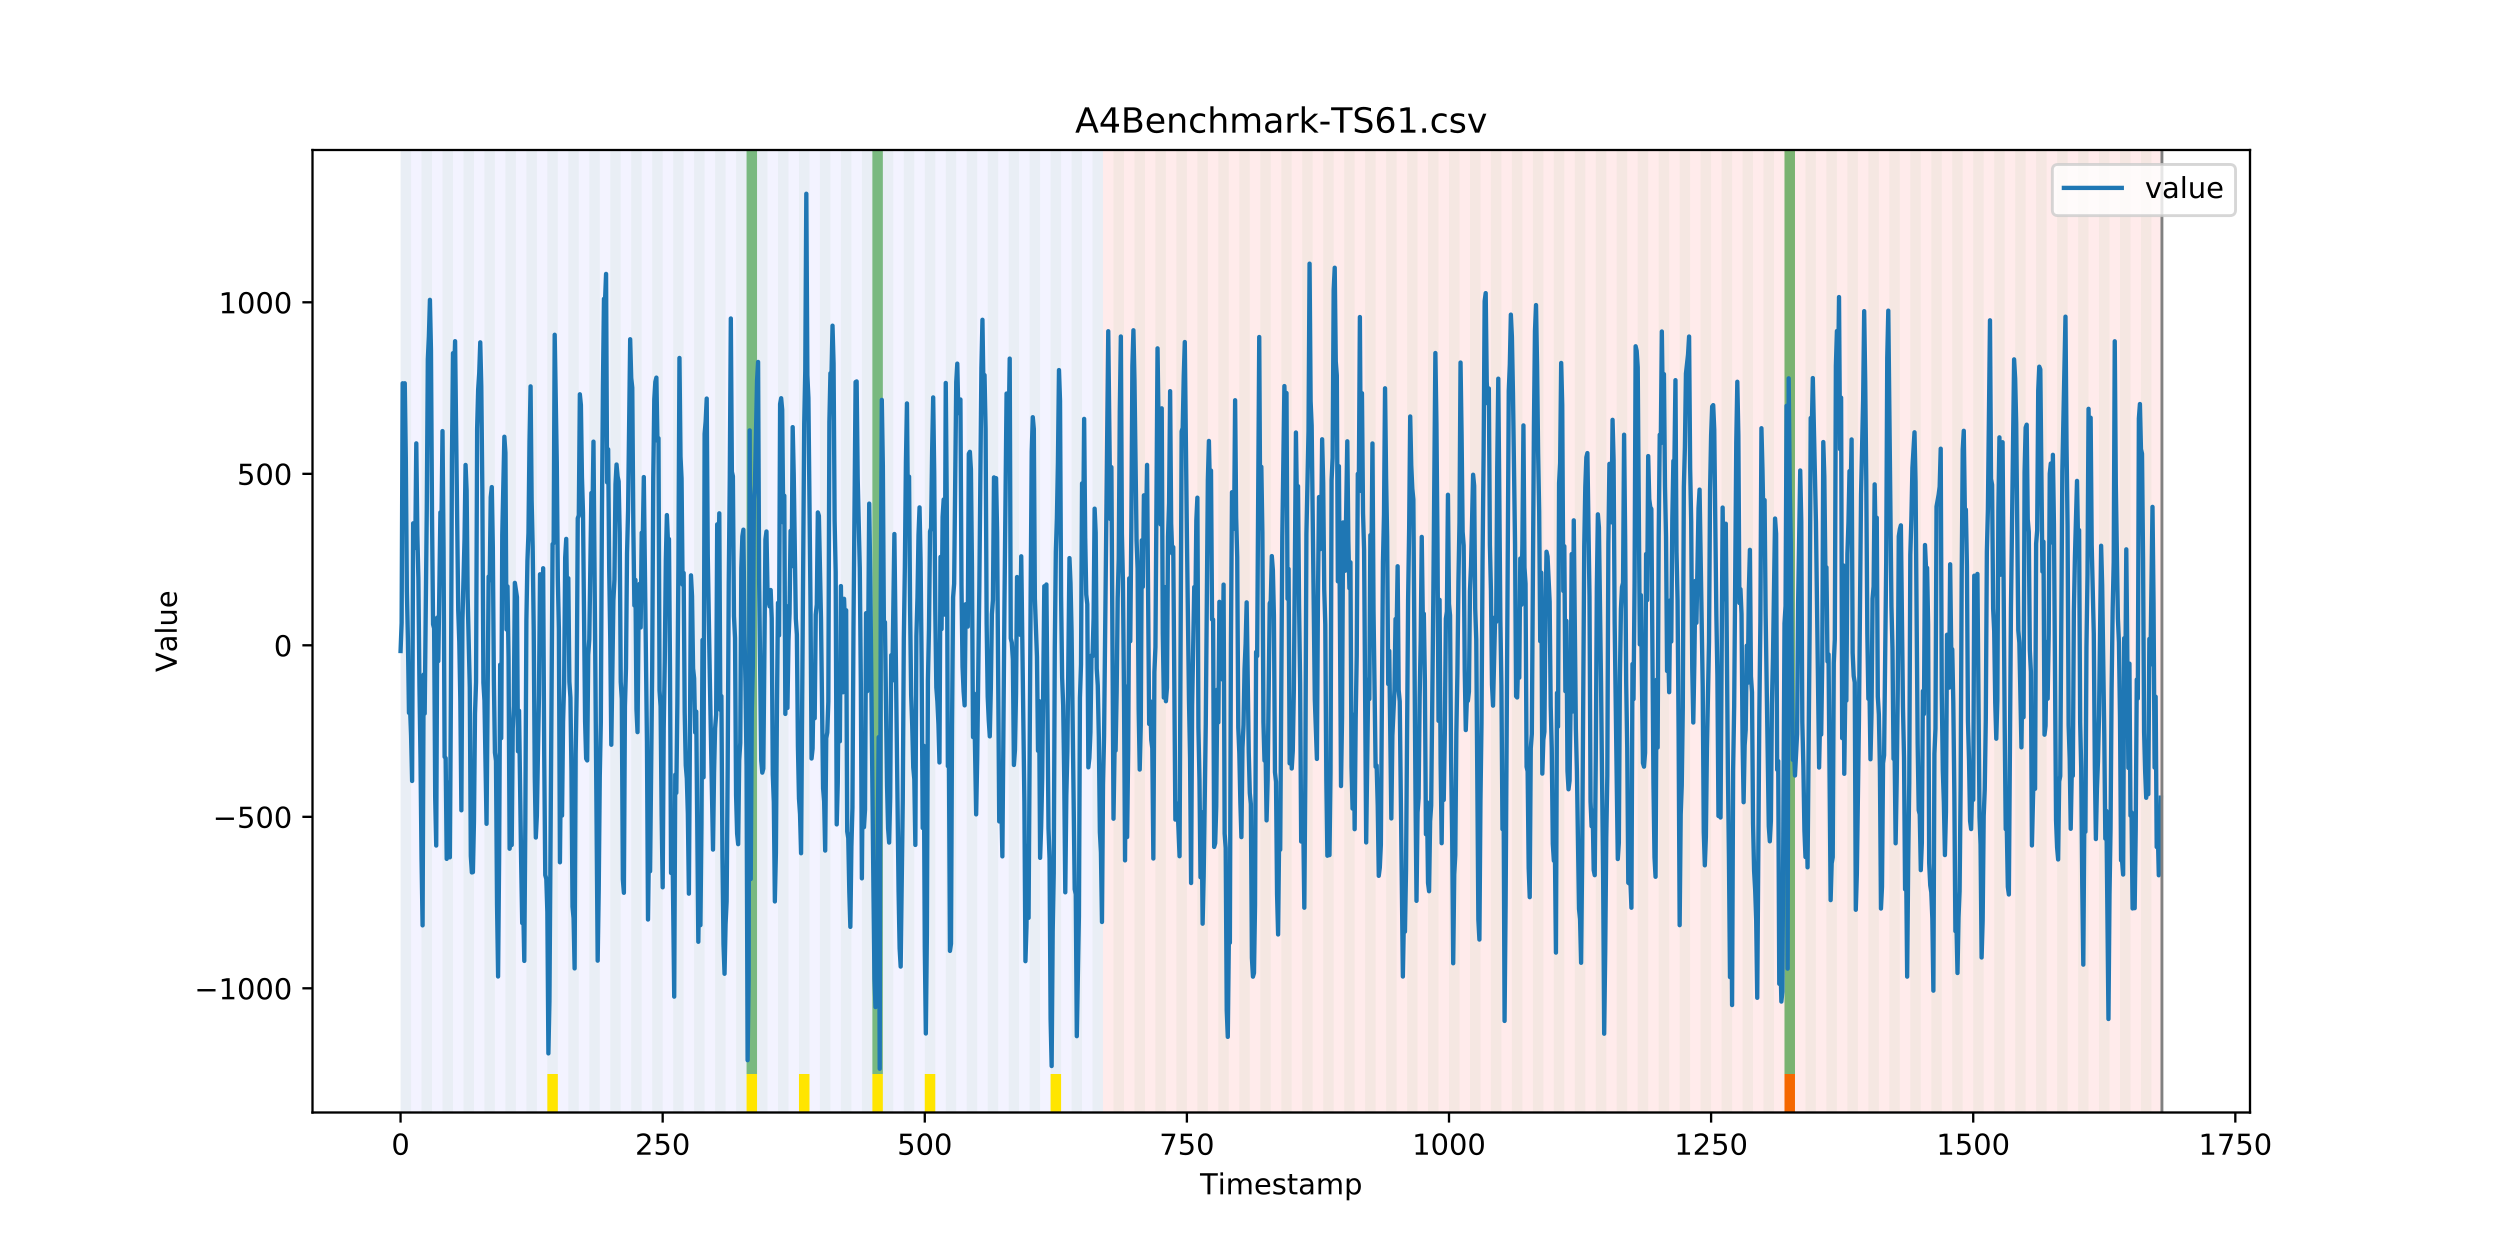 <?xml version="1.0" encoding="utf-8" standalone="no"?>
<!DOCTYPE svg PUBLIC "-//W3C//DTD SVG 1.1//EN"
  "http://www.w3.org/Graphics/SVG/1.1/DTD/svg11.dtd">
<!-- Created with matplotlib (https://matplotlib.org/) -->
<svg height="432pt" version="1.1" viewBox="0 0 864 432" width="864pt" xmlns="http://www.w3.org/2000/svg" xmlns:xlink="http://www.w3.org/1999/xlink">
 <defs>
  <style type="text/css">
*{stroke-linecap:butt;stroke-linejoin:round;}
  </style>
 </defs>
 <g id="figure_1">
  <g id="patch_1">
   <path d="M 0 432 
L 864 432 
L 864 0 
L 0 0 
z
" style="fill:#ffffff;"/>
  </g>
  <g id="axes_1">
   <g id="patch_2">
    <path d="M 108 384.48 
L 777.6 384.48 
L 777.6 51.84 
L 108 51.84 
z
" style="fill:#ffffff;"/>
   </g>
   <g id="patch_3">
    <path clip-path="url(#p34b845ba8a)" d="M 138.436 384.48 
L 138.436 51.84 
L 381.203 51.84 
L 381.203 384.48 
z
" style="fill:#0000ff;opacity:0.05;"/>
   </g>
   <g id="patch_4">
    <path clip-path="url(#p34b845ba8a)" d="M 381.203 384.48 
L 381.203 51.84 
L 747.164 51.84 
L 747.164 384.48 
z
" style="fill:#ff0000;opacity:0.08;"/>
   </g>
   <g id="patch_5">
    <path clip-path="url(#p34b845ba8a)" d="M 138.436 384.48 
L 138.436 51.84 
L 142.06 51.84 
L 142.06 384.48 
z
" style="fill:#008000;opacity:0.04;"/>
   </g>
   <g id="patch_6">
    <path clip-path="url(#p34b845ba8a)" d="M 145.683 384.48 
L 145.683 51.84 
L 149.306 51.84 
L 149.306 384.48 
z
" style="fill:#008000;opacity:0.04;"/>
   </g>
   <g id="patch_7">
    <path clip-path="url(#p34b845ba8a)" d="M 152.93 384.48 
L 152.93 51.84 
L 156.553 51.84 
L 156.553 384.48 
z
" style="fill:#008000;opacity:0.04;"/>
   </g>
   <g id="patch_8">
    <path clip-path="url(#p34b845ba8a)" d="M 160.177 384.48 
L 160.177 51.84 
L 163.8 51.84 
L 163.8 384.48 
z
" style="fill:#008000;opacity:0.04;"/>
   </g>
   <g id="patch_9">
    <path clip-path="url(#p34b845ba8a)" d="M 167.423 384.48 
L 167.423 51.84 
L 171.047 51.84 
L 171.047 384.48 
z
" style="fill:#008000;opacity:0.04;"/>
   </g>
   <g id="patch_10">
    <path clip-path="url(#p34b845ba8a)" d="M 174.67 384.48 
L 174.67 51.84 
L 178.294 51.84 
L 178.294 384.48 
z
" style="fill:#008000;opacity:0.04;"/>
   </g>
   <g id="patch_11">
    <path clip-path="url(#p34b845ba8a)" d="M 181.917 384.48 
L 181.917 51.84 
L 185.54 51.84 
L 185.54 384.48 
z
" style="fill:#008000;opacity:0.04;"/>
   </g>
   <g id="patch_12">
    <path clip-path="url(#p34b845ba8a)" d="M 189.164 384.48 
L 189.164 51.84 
L 192.787 51.84 
L 192.787 384.48 
z
" style="fill:#008000;opacity:0.04;"/>
   </g>
   <g id="patch_13">
    <path clip-path="url(#p34b845ba8a)" d="M 189.164 384.48 
L 189.164 371.174 
L 192.787 371.174 
L 192.787 384.48 
z
" style="fill:#ffe500;"/>
   </g>
   <g id="patch_14">
    <path clip-path="url(#p34b845ba8a)" d="M 196.41 384.48 
L 196.41 51.84 
L 200.034 51.84 
L 200.034 384.48 
z
" style="fill:#008000;opacity:0.04;"/>
   </g>
   <g id="patch_15">
    <path clip-path="url(#p34b845ba8a)" d="M 203.657 384.48 
L 203.657 51.84 
L 207.281 51.84 
L 207.281 384.48 
z
" style="fill:#008000;opacity:0.04;"/>
   </g>
   <g id="patch_16">
    <path clip-path="url(#p34b845ba8a)" d="M 210.904 384.48 
L 210.904 51.84 
L 214.527 51.84 
L 214.527 384.48 
z
" style="fill:#008000;opacity:0.04;"/>
   </g>
   <g id="patch_17">
    <path clip-path="url(#p34b845ba8a)" d="M 218.151 384.48 
L 218.151 51.84 
L 221.774 51.84 
L 221.774 384.48 
z
" style="fill:#008000;opacity:0.04;"/>
   </g>
   <g id="patch_18">
    <path clip-path="url(#p34b845ba8a)" d="M 225.397 384.48 
L 225.397 51.84 
L 229.021 51.84 
L 229.021 384.48 
z
" style="fill:#008000;opacity:0.04;"/>
   </g>
   <g id="patch_19">
    <path clip-path="url(#p34b845ba8a)" d="M 232.644 384.48 
L 232.644 51.84 
L 236.268 51.84 
L 236.268 384.48 
z
" style="fill:#008000;opacity:0.04;"/>
   </g>
   <g id="patch_20">
    <path clip-path="url(#p34b845ba8a)" d="M 239.891 384.48 
L 239.891 51.84 
L 243.514 51.84 
L 243.514 384.48 
z
" style="fill:#008000;opacity:0.04;"/>
   </g>
   <g id="patch_21">
    <path clip-path="url(#p34b845ba8a)" d="M 247.138 384.48 
L 247.138 51.84 
L 250.761 51.84 
L 250.761 384.48 
z
" style="fill:#008000;opacity:0.04;"/>
   </g>
   <g id="patch_22">
    <path clip-path="url(#p34b845ba8a)" d="M 254.384 384.48 
L 254.384 51.84 
L 258.008 51.84 
L 258.008 384.48 
z
" style="fill:#008000;opacity:0.04;"/>
   </g>
   <g id="patch_23">
    <path clip-path="url(#p34b845ba8a)" d="M 258.008 371.174 
L 258.008 51.84 
L 261.631 51.84 
L 261.631 371.174 
z
" style="fill:#008000;opacity:0.5;"/>
   </g>
   <g id="patch_24">
    <path clip-path="url(#p34b845ba8a)" d="M 258.008 384.48 
L 258.008 371.174 
L 261.631 371.174 
L 261.631 384.48 
z
" style="fill:#ffe500;"/>
   </g>
   <g id="patch_25">
    <path clip-path="url(#p34b845ba8a)" d="M 261.631 384.48 
L 261.631 51.84 
L 265.255 51.84 
L 265.255 384.48 
z
" style="fill:#008000;opacity:0.04;"/>
   </g>
   <g id="patch_26">
    <path clip-path="url(#p34b845ba8a)" d="M 268.878 384.48 
L 268.878 51.84 
L 272.501 51.84 
L 272.501 384.48 
z
" style="fill:#008000;opacity:0.04;"/>
   </g>
   <g id="patch_27">
    <path clip-path="url(#p34b845ba8a)" d="M 276.125 384.48 
L 276.125 51.84 
L 279.748 51.84 
L 279.748 384.48 
z
" style="fill:#008000;opacity:0.04;"/>
   </g>
   <g id="patch_28">
    <path clip-path="url(#p34b845ba8a)" d="M 276.125 384.48 
L 276.125 371.174 
L 279.748 371.174 
L 279.748 384.48 
z
" style="fill:#ffe500;"/>
   </g>
   <g id="patch_29">
    <path clip-path="url(#p34b845ba8a)" d="M 283.371 384.48 
L 283.371 51.84 
L 286.995 51.84 
L 286.995 384.48 
z
" style="fill:#008000;opacity:0.04;"/>
   </g>
   <g id="patch_30">
    <path clip-path="url(#p34b845ba8a)" d="M 290.618 384.48 
L 290.618 51.84 
L 294.242 51.84 
L 294.242 384.48 
z
" style="fill:#008000;opacity:0.04;"/>
   </g>
   <g id="patch_31">
    <path clip-path="url(#p34b845ba8a)" d="M 297.865 384.48 
L 297.865 51.84 
L 301.488 51.84 
L 301.488 384.48 
z
" style="fill:#008000;opacity:0.04;"/>
   </g>
   <g id="patch_32">
    <path clip-path="url(#p34b845ba8a)" d="M 301.488 371.174 
L 301.488 51.84 
L 305.112 51.84 
L 305.112 371.174 
z
" style="fill:#008000;opacity:0.5;"/>
   </g>
   <g id="patch_33">
    <path clip-path="url(#p34b845ba8a)" d="M 301.488 384.48 
L 301.488 371.174 
L 305.112 371.174 
L 305.112 384.48 
z
" style="fill:#ffe500;"/>
   </g>
   <g id="patch_34">
    <path clip-path="url(#p34b845ba8a)" d="M 305.112 384.48 
L 305.112 51.84 
L 308.735 51.84 
L 308.735 384.48 
z
" style="fill:#008000;opacity:0.04;"/>
   </g>
   <g id="patch_35">
    <path clip-path="url(#p34b845ba8a)" d="M 312.358 384.48 
L 312.358 51.84 
L 315.982 51.84 
L 315.982 384.48 
z
" style="fill:#008000;opacity:0.04;"/>
   </g>
   <g id="patch_36">
    <path clip-path="url(#p34b845ba8a)" d="M 319.605 384.48 
L 319.605 51.84 
L 323.229 51.84 
L 323.229 384.48 
z
" style="fill:#008000;opacity:0.04;"/>
   </g>
   <g id="patch_37">
    <path clip-path="url(#p34b845ba8a)" d="M 319.605 384.48 
L 319.605 371.174 
L 323.229 371.174 
L 323.229 384.48 
z
" style="fill:#ffe500;"/>
   </g>
   <g id="patch_38">
    <path clip-path="url(#p34b845ba8a)" d="M 326.852 384.48 
L 326.852 51.84 
L 330.475 51.84 
L 330.475 384.48 
z
" style="fill:#008000;opacity:0.04;"/>
   </g>
   <g id="patch_39">
    <path clip-path="url(#p34b845ba8a)" d="M 334.099 384.48 
L 334.099 51.84 
L 337.722 51.84 
L 337.722 384.48 
z
" style="fill:#008000;opacity:0.04;"/>
   </g>
   <g id="patch_40">
    <path clip-path="url(#p34b845ba8a)" d="M 341.345 384.48 
L 341.345 51.84 
L 344.969 51.84 
L 344.969 384.48 
z
" style="fill:#008000;opacity:0.04;"/>
   </g>
   <g id="patch_41">
    <path clip-path="url(#p34b845ba8a)" d="M 348.592 384.48 
L 348.592 51.84 
L 352.216 51.84 
L 352.216 384.48 
z
" style="fill:#008000;opacity:0.04;"/>
   </g>
   <g id="patch_42">
    <path clip-path="url(#p34b845ba8a)" d="M 355.839 384.48 
L 355.839 51.84 
L 359.462 51.84 
L 359.462 384.48 
z
" style="fill:#008000;opacity:0.04;"/>
   </g>
   <g id="patch_43">
    <path clip-path="url(#p34b845ba8a)" d="M 363.086 384.48 
L 363.086 51.84 
L 366.709 51.84 
L 366.709 384.48 
z
" style="fill:#008000;opacity:0.04;"/>
   </g>
   <g id="patch_44">
    <path clip-path="url(#p34b845ba8a)" d="M 363.086 384.48 
L 363.086 371.174 
L 366.709 371.174 
L 366.709 384.48 
z
" style="fill:#ffe500;"/>
   </g>
   <g id="patch_45">
    <path clip-path="url(#p34b845ba8a)" d="M 370.332 384.48 
L 370.332 51.84 
L 373.956 51.84 
L 373.956 384.48 
z
" style="fill:#008000;opacity:0.04;"/>
   </g>
   <g id="patch_46">
    <path clip-path="url(#p34b845ba8a)" d="M 616.722 384.48 
L 616.722 371.174 
L 620.345 371.174 
L 620.345 384.48 
z
" style="fill:#ff6600;"/>
   </g>
   <g id="patch_47">
    <path clip-path="url(#p34b845ba8a)" d="M 377.579 384.48 
L 377.579 51.84 
L 381.203 51.84 
L 381.203 384.48 
z
" style="fill:#008000;opacity:0.04;"/>
   </g>
   <g id="patch_48">
    <path clip-path="url(#p34b845ba8a)" d="M 384.826 384.48 
L 384.826 51.84 
L 388.449 51.84 
L 388.449 384.48 
z
" style="fill:#008000;opacity:0.04;"/>
   </g>
   <g id="patch_49">
    <path clip-path="url(#p34b845ba8a)" d="M 392.073 384.48 
L 392.073 51.84 
L 395.696 51.84 
L 395.696 384.48 
z
" style="fill:#008000;opacity:0.04;"/>
   </g>
   <g id="patch_50">
    <path clip-path="url(#p34b845ba8a)" d="M 399.319 384.48 
L 399.319 51.84 
L 402.943 51.84 
L 402.943 384.48 
z
" style="fill:#008000;opacity:0.04;"/>
   </g>
   <g id="patch_51">
    <path clip-path="url(#p34b845ba8a)" d="M 406.566 384.48 
L 406.566 51.84 
L 410.19 51.84 
L 410.19 384.48 
z
" style="fill:#008000;opacity:0.04;"/>
   </g>
   <g id="patch_52">
    <path clip-path="url(#p34b845ba8a)" d="M 413.813 384.48 
L 413.813 51.84 
L 417.436 51.84 
L 417.436 384.48 
z
" style="fill:#008000;opacity:0.04;"/>
   </g>
   <g id="patch_53">
    <path clip-path="url(#p34b845ba8a)" d="M 421.06 384.48 
L 421.06 51.84 
L 424.683 51.84 
L 424.683 384.48 
z
" style="fill:#008000;opacity:0.04;"/>
   </g>
   <g id="patch_54">
    <path clip-path="url(#p34b845ba8a)" d="M 428.306 384.48 
L 428.306 51.84 
L 431.93 51.84 
L 431.93 384.48 
z
" style="fill:#008000;opacity:0.04;"/>
   </g>
   <g id="patch_55">
    <path clip-path="url(#p34b845ba8a)" d="M 435.553 384.48 
L 435.553 51.84 
L 439.177 51.84 
L 439.177 384.48 
z
" style="fill:#008000;opacity:0.04;"/>
   </g>
   <g id="patch_56">
    <path clip-path="url(#p34b845ba8a)" d="M 442.8 384.48 
L 442.8 51.84 
L 446.423 51.84 
L 446.423 384.48 
z
" style="fill:#008000;opacity:0.04;"/>
   </g>
   <g id="patch_57">
    <path clip-path="url(#p34b845ba8a)" d="M 450.047 384.48 
L 450.047 51.84 
L 453.67 51.84 
L 453.67 384.48 
z
" style="fill:#008000;opacity:0.04;"/>
   </g>
   <g id="patch_58">
    <path clip-path="url(#p34b845ba8a)" d="M 457.294 384.48 
L 457.294 51.84 
L 460.917 51.84 
L 460.917 384.48 
z
" style="fill:#008000;opacity:0.04;"/>
   </g>
   <g id="patch_59">
    <path clip-path="url(#p34b845ba8a)" d="M 464.54 384.48 
L 464.54 51.84 
L 468.164 51.84 
L 468.164 384.48 
z
" style="fill:#008000;opacity:0.04;"/>
   </g>
   <g id="patch_60">
    <path clip-path="url(#p34b845ba8a)" d="M 471.787 384.48 
L 471.787 51.84 
L 475.41 51.84 
L 475.41 384.48 
z
" style="fill:#008000;opacity:0.04;"/>
   </g>
   <g id="patch_61">
    <path clip-path="url(#p34b845ba8a)" d="M 479.034 384.48 
L 479.034 51.84 
L 482.657 51.84 
L 482.657 384.48 
z
" style="fill:#008000;opacity:0.04;"/>
   </g>
   <g id="patch_62">
    <path clip-path="url(#p34b845ba8a)" d="M 486.281 384.48 
L 486.281 51.84 
L 489.904 51.84 
L 489.904 384.48 
z
" style="fill:#008000;opacity:0.04;"/>
   </g>
   <g id="patch_63">
    <path clip-path="url(#p34b845ba8a)" d="M 493.527 384.48 
L 493.527 51.84 
L 497.151 51.84 
L 497.151 384.48 
z
" style="fill:#008000;opacity:0.04;"/>
   </g>
   <g id="patch_64">
    <path clip-path="url(#p34b845ba8a)" d="M 500.774 384.48 
L 500.774 51.84 
L 504.397 51.84 
L 504.397 384.48 
z
" style="fill:#008000;opacity:0.04;"/>
   </g>
   <g id="patch_65">
    <path clip-path="url(#p34b845ba8a)" d="M 508.021 384.48 
L 508.021 51.84 
L 511.644 51.84 
L 511.644 384.48 
z
" style="fill:#008000;opacity:0.04;"/>
   </g>
   <g id="patch_66">
    <path clip-path="url(#p34b845ba8a)" d="M 515.268 384.48 
L 515.268 51.84 
L 518.891 51.84 
L 518.891 384.48 
z
" style="fill:#008000;opacity:0.04;"/>
   </g>
   <g id="patch_67">
    <path clip-path="url(#p34b845ba8a)" d="M 522.514 384.48 
L 522.514 51.84 
L 526.138 51.84 
L 526.138 384.48 
z
" style="fill:#008000;opacity:0.04;"/>
   </g>
   <g id="patch_68">
    <path clip-path="url(#p34b845ba8a)" d="M 529.761 384.48 
L 529.761 51.84 
L 533.384 51.84 
L 533.384 384.48 
z
" style="fill:#008000;opacity:0.04;"/>
   </g>
   <g id="patch_69">
    <path clip-path="url(#p34b845ba8a)" d="M 537.008 384.48 
L 537.008 51.84 
L 540.631 51.84 
L 540.631 384.48 
z
" style="fill:#008000;opacity:0.04;"/>
   </g>
   <g id="patch_70">
    <path clip-path="url(#p34b845ba8a)" d="M 544.255 384.48 
L 544.255 51.84 
L 547.878 51.84 
L 547.878 384.48 
z
" style="fill:#008000;opacity:0.04;"/>
   </g>
   <g id="patch_71">
    <path clip-path="url(#p34b845ba8a)" d="M 551.501 384.48 
L 551.501 51.84 
L 555.125 51.84 
L 555.125 384.48 
z
" style="fill:#008000;opacity:0.04;"/>
   </g>
   <g id="patch_72">
    <path clip-path="url(#p34b845ba8a)" d="M 558.748 384.48 
L 558.748 51.84 
L 562.371 51.84 
L 562.371 384.48 
z
" style="fill:#008000;opacity:0.04;"/>
   </g>
   <g id="patch_73">
    <path clip-path="url(#p34b845ba8a)" d="M 565.995 384.48 
L 565.995 51.84 
L 569.618 51.84 
L 569.618 384.48 
z
" style="fill:#008000;opacity:0.04;"/>
   </g>
   <g id="patch_74">
    <path clip-path="url(#p34b845ba8a)" d="M 573.242 384.48 
L 573.242 51.84 
L 576.865 51.84 
L 576.865 384.48 
z
" style="fill:#008000;opacity:0.04;"/>
   </g>
   <g id="patch_75">
    <path clip-path="url(#p34b845ba8a)" d="M 580.488 384.48 
L 580.488 51.84 
L 584.112 51.84 
L 584.112 384.48 
z
" style="fill:#008000;opacity:0.04;"/>
   </g>
   <g id="patch_76">
    <path clip-path="url(#p34b845ba8a)" d="M 587.735 384.48 
L 587.735 51.84 
L 591.358 51.84 
L 591.358 384.48 
z
" style="fill:#008000;opacity:0.04;"/>
   </g>
   <g id="patch_77">
    <path clip-path="url(#p34b845ba8a)" d="M 594.982 384.48 
L 594.982 51.84 
L 598.605 51.84 
L 598.605 384.48 
z
" style="fill:#008000;opacity:0.04;"/>
   </g>
   <g id="patch_78">
    <path clip-path="url(#p34b845ba8a)" d="M 602.229 384.48 
L 602.229 51.84 
L 605.852 51.84 
L 605.852 384.48 
z
" style="fill:#008000;opacity:0.04;"/>
   </g>
   <g id="patch_79">
    <path clip-path="url(#p34b845ba8a)" d="M 609.475 384.48 
L 609.475 51.84 
L 613.099 51.84 
L 613.099 384.48 
z
" style="fill:#008000;opacity:0.04;"/>
   </g>
   <g id="patch_80">
    <path clip-path="url(#p34b845ba8a)" d="M 616.722 384.48 
L 616.722 51.84 
L 620.345 51.84 
L 620.345 384.48 
z
" style="fill:#008000;opacity:0.04;"/>
   </g>
   <g id="patch_81">
    <path clip-path="url(#p34b845ba8a)" d="M 616.722 371.174 
L 616.722 51.84 
L 620.345 51.84 
L 620.345 371.174 
z
" style="fill:#008000;opacity:0.5;"/>
   </g>
   <g id="patch_82">
    <path clip-path="url(#p34b845ba8a)" d="M 623.969 384.48 
L 623.969 51.84 
L 627.592 51.84 
L 627.592 384.48 
z
" style="fill:#008000;opacity:0.04;"/>
   </g>
   <g id="patch_83">
    <path clip-path="url(#p34b845ba8a)" d="M 631.216 384.48 
L 631.216 51.84 
L 634.839 51.84 
L 634.839 384.48 
z
" style="fill:#008000;opacity:0.04;"/>
   </g>
   <g id="patch_84">
    <path clip-path="url(#p34b845ba8a)" d="M 638.462 384.48 
L 638.462 51.84 
L 642.086 51.84 
L 642.086 384.48 
z
" style="fill:#008000;opacity:0.04;"/>
   </g>
   <g id="patch_85">
    <path clip-path="url(#p34b845ba8a)" d="M 645.709 384.48 
L 645.709 51.84 
L 649.332 51.84 
L 649.332 384.48 
z
" style="fill:#008000;opacity:0.04;"/>
   </g>
   <g id="patch_86">
    <path clip-path="url(#p34b845ba8a)" d="M 652.956 384.48 
L 652.956 51.84 
L 656.579 51.84 
L 656.579 384.48 
z
" style="fill:#008000;opacity:0.04;"/>
   </g>
   <g id="patch_87">
    <path clip-path="url(#p34b845ba8a)" d="M 660.203 384.48 
L 660.203 51.84 
L 663.826 51.84 
L 663.826 384.48 
z
" style="fill:#008000;opacity:0.04;"/>
   </g>
   <g id="patch_88">
    <path clip-path="url(#p34b845ba8a)" d="M 667.449 384.48 
L 667.449 51.84 
L 671.073 51.84 
L 671.073 384.48 
z
" style="fill:#008000;opacity:0.04;"/>
   </g>
   <g id="patch_89">
    <path clip-path="url(#p34b845ba8a)" d="M 674.696 384.48 
L 674.696 51.84 
L 678.319 51.84 
L 678.319 384.48 
z
" style="fill:#008000;opacity:0.04;"/>
   </g>
   <g id="patch_90">
    <path clip-path="url(#p34b845ba8a)" d="M 681.943 384.48 
L 681.943 51.84 
L 685.566 51.84 
L 685.566 384.48 
z
" style="fill:#008000;opacity:0.04;"/>
   </g>
   <g id="patch_91">
    <path clip-path="url(#p34b845ba8a)" d="M 689.19 384.48 
L 689.19 51.84 
L 692.813 51.84 
L 692.813 384.48 
z
" style="fill:#008000;opacity:0.04;"/>
   </g>
   <g id="patch_92">
    <path clip-path="url(#p34b845ba8a)" d="M 696.436 384.48 
L 696.436 51.84 
L 700.06 51.84 
L 700.06 384.48 
z
" style="fill:#008000;opacity:0.04;"/>
   </g>
   <g id="patch_93">
    <path clip-path="url(#p34b845ba8a)" d="M 703.683 384.48 
L 703.683 51.84 
L 707.306 51.84 
L 707.306 384.48 
z
" style="fill:#008000;opacity:0.04;"/>
   </g>
   <g id="patch_94">
    <path clip-path="url(#p34b845ba8a)" d="M 710.93 384.48 
L 710.93 51.84 
L 714.553 51.84 
L 714.553 384.48 
z
" style="fill:#008000;opacity:0.04;"/>
   </g>
   <g id="patch_95">
    <path clip-path="url(#p34b845ba8a)" d="M 718.177 384.48 
L 718.177 51.84 
L 721.8 51.84 
L 721.8 384.48 
z
" style="fill:#008000;opacity:0.04;"/>
   </g>
   <g id="patch_96">
    <path clip-path="url(#p34b845ba8a)" d="M 725.423 384.48 
L 725.423 51.84 
L 729.047 51.84 
L 729.047 384.48 
z
" style="fill:#008000;opacity:0.04;"/>
   </g>
   <g id="patch_97">
    <path clip-path="url(#p34b845ba8a)" d="M 732.67 384.48 
L 732.67 51.84 
L 736.294 51.84 
L 736.294 384.48 
z
" style="fill:#008000;opacity:0.04;"/>
   </g>
   <g id="patch_98">
    <path clip-path="url(#p34b845ba8a)" d="M 739.917 384.48 
L 739.917 51.84 
L 743.54 51.84 
L 743.54 384.48 
z
" style="fill:#008000;opacity:0.04;"/>
   </g>
   <g id="matplotlib.axis_1">
    <g id="xtick_1">
     <g id="line2d_1">
      <defs>
       <path d="M 0 0 
L 0 3.5 
" id="md3de47f91a" style="stroke:#000000;stroke-width:0.8;"/>
      </defs>
      <g>
       <use style="stroke:#000000;stroke-width:0.8;" x="138.436" xlink:href="#md3de47f91a" y="384.48"/>
      </g>
     </g>
     <g id="text_1">
      <!-- 0 -->
      <defs>
       <path d="M 31.781 66.406 
Q 24.172 66.406 20.328 58.906 
Q 16.5 51.422 16.5 36.375 
Q 16.5 21.391 20.328 13.891 
Q 24.172 6.391 31.781 6.391 
Q 39.453 6.391 43.281 13.891 
Q 47.125 21.391 47.125 36.375 
Q 47.125 51.422 43.281 58.906 
Q 39.453 66.406 31.781 66.406 
z
M 31.781 74.219 
Q 44.047 74.219 50.516 64.516 
Q 56.984 54.828 56.984 36.375 
Q 56.984 17.969 50.516 8.266 
Q 44.047 -1.422 31.781 -1.422 
Q 19.531 -1.422 13.062 8.266 
Q 6.594 17.969 6.594 36.375 
Q 6.594 54.828 13.062 64.516 
Q 19.531 74.219 31.781 74.219 
z
" id="DejaVuSans-48"/>
      </defs>
      <g transform="translate(135.255 399.078)scale(0.1 -0.1)">
       <use xlink:href="#DejaVuSans-48"/>
      </g>
     </g>
    </g>
    <g id="xtick_2">
     <g id="line2d_2">
      <g>
       <use style="stroke:#000000;stroke-width:0.8;" x="229.021" xlink:href="#md3de47f91a" y="384.48"/>
      </g>
     </g>
     <g id="text_2">
      <!-- 250 -->
      <defs>
       <path d="M 19.188 8.297 
L 53.609 8.297 
L 53.609 0 
L 7.328 0 
L 7.328 8.297 
Q 12.938 14.109 22.625 23.891 
Q 32.328 33.688 34.812 36.531 
Q 39.547 41.844 41.422 45.531 
Q 43.312 49.219 43.312 52.781 
Q 43.312 58.594 39.234 62.25 
Q 35.156 65.922 28.609 65.922 
Q 23.969 65.922 18.812 64.312 
Q 13.672 62.703 7.812 59.422 
L 7.812 69.391 
Q 13.766 71.781 18.938 73 
Q 24.125 74.219 28.422 74.219 
Q 39.75 74.219 46.484 68.547 
Q 53.219 62.891 53.219 53.422 
Q 53.219 48.922 51.531 44.891 
Q 49.859 40.875 45.406 35.406 
Q 44.188 33.984 37.641 27.219 
Q 31.109 20.453 19.188 8.297 
z
" id="DejaVuSans-50"/>
       <path d="M 10.797 72.906 
L 49.516 72.906 
L 49.516 64.594 
L 19.828 64.594 
L 19.828 46.734 
Q 21.969 47.469 24.109 47.828 
Q 26.266 48.188 28.422 48.188 
Q 40.625 48.188 47.75 41.5 
Q 54.891 34.812 54.891 23.391 
Q 54.891 11.625 47.562 5.094 
Q 40.234 -1.422 26.906 -1.422 
Q 22.312 -1.422 17.547 -0.641 
Q 12.797 0.141 7.719 1.703 
L 7.719 11.625 
Q 12.109 9.234 16.797 8.062 
Q 21.484 6.891 26.703 6.891 
Q 35.156 6.891 40.078 11.328 
Q 45.016 15.766 45.016 23.391 
Q 45.016 31 40.078 35.438 
Q 35.156 39.891 26.703 39.891 
Q 22.75 39.891 18.812 39.016 
Q 14.891 38.141 10.797 36.281 
z
" id="DejaVuSans-53"/>
      </defs>
      <g transform="translate(219.477 399.078)scale(0.1 -0.1)">
       <use xlink:href="#DejaVuSans-50"/>
       <use x="63.623" xlink:href="#DejaVuSans-53"/>
       <use x="127.246" xlink:href="#DejaVuSans-48"/>
      </g>
     </g>
    </g>
    <g id="xtick_3">
     <g id="line2d_3">
      <g>
       <use style="stroke:#000000;stroke-width:0.8;" x="319.605" xlink:href="#md3de47f91a" y="384.48"/>
      </g>
     </g>
     <g id="text_3">
      <!-- 500 -->
      <g transform="translate(310.061 399.078)scale(0.1 -0.1)">
       <use xlink:href="#DejaVuSans-53"/>
       <use x="63.623" xlink:href="#DejaVuSans-48"/>
       <use x="127.246" xlink:href="#DejaVuSans-48"/>
      </g>
     </g>
    </g>
    <g id="xtick_4">
     <g id="line2d_4">
      <g>
       <use style="stroke:#000000;stroke-width:0.8;" x="410.19" xlink:href="#md3de47f91a" y="384.48"/>
      </g>
     </g>
     <g id="text_4">
      <!-- 750 -->
      <defs>
       <path d="M 8.203 72.906 
L 55.078 72.906 
L 55.078 68.703 
L 28.609 0 
L 18.312 0 
L 43.219 64.594 
L 8.203 64.594 
z
" id="DejaVuSans-55"/>
      </defs>
      <g transform="translate(400.646 399.078)scale(0.1 -0.1)">
       <use xlink:href="#DejaVuSans-55"/>
       <use x="63.623" xlink:href="#DejaVuSans-53"/>
       <use x="127.246" xlink:href="#DejaVuSans-48"/>
      </g>
     </g>
    </g>
    <g id="xtick_5">
     <g id="line2d_5">
      <g>
       <use style="stroke:#000000;stroke-width:0.8;" x="500.774" xlink:href="#md3de47f91a" y="384.48"/>
      </g>
     </g>
     <g id="text_5">
      <!-- 1000 -->
      <defs>
       <path d="M 12.406 8.297 
L 28.516 8.297 
L 28.516 63.922 
L 10.984 60.406 
L 10.984 69.391 
L 28.422 72.906 
L 38.281 72.906 
L 38.281 8.297 
L 54.391 8.297 
L 54.391 0 
L 12.406 0 
z
" id="DejaVuSans-49"/>
      </defs>
      <g transform="translate(488.049 399.078)scale(0.1 -0.1)">
       <use xlink:href="#DejaVuSans-49"/>
       <use x="63.623" xlink:href="#DejaVuSans-48"/>
       <use x="127.246" xlink:href="#DejaVuSans-48"/>
       <use x="190.869" xlink:href="#DejaVuSans-48"/>
      </g>
     </g>
    </g>
    <g id="xtick_6">
     <g id="line2d_6">
      <g>
       <use style="stroke:#000000;stroke-width:0.8;" x="591.358" xlink:href="#md3de47f91a" y="384.48"/>
      </g>
     </g>
     <g id="text_6">
      <!-- 1250 -->
      <g transform="translate(578.633 399.078)scale(0.1 -0.1)">
       <use xlink:href="#DejaVuSans-49"/>
       <use x="63.623" xlink:href="#DejaVuSans-50"/>
       <use x="127.246" xlink:href="#DejaVuSans-53"/>
       <use x="190.869" xlink:href="#DejaVuSans-48"/>
      </g>
     </g>
    </g>
    <g id="xtick_7">
     <g id="line2d_7">
      <g>
       <use style="stroke:#000000;stroke-width:0.8;" x="681.943" xlink:href="#md3de47f91a" y="384.48"/>
      </g>
     </g>
     <g id="text_7">
      <!-- 1500 -->
      <g transform="translate(669.218 399.078)scale(0.1 -0.1)">
       <use xlink:href="#DejaVuSans-49"/>
       <use x="63.623" xlink:href="#DejaVuSans-53"/>
       <use x="127.246" xlink:href="#DejaVuSans-48"/>
       <use x="190.869" xlink:href="#DejaVuSans-48"/>
      </g>
     </g>
    </g>
    <g id="xtick_8">
     <g id="line2d_8">
      <g>
       <use style="stroke:#000000;stroke-width:0.8;" x="772.527" xlink:href="#md3de47f91a" y="384.48"/>
      </g>
     </g>
     <g id="text_8">
      <!-- 1750 -->
      <g transform="translate(759.802 399.078)scale(0.1 -0.1)">
       <use xlink:href="#DejaVuSans-49"/>
       <use x="63.623" xlink:href="#DejaVuSans-55"/>
       <use x="127.246" xlink:href="#DejaVuSans-53"/>
       <use x="190.869" xlink:href="#DejaVuSans-48"/>
      </g>
     </g>
    </g>
    <g id="text_9">
     <!-- Timestamp -->
     <defs>
      <path d="M -0.297 72.906 
L 61.375 72.906 
L 61.375 64.594 
L 35.5 64.594 
L 35.5 0 
L 25.594 0 
L 25.594 64.594 
L -0.297 64.594 
z
" id="DejaVuSans-84"/>
      <path d="M 9.422 54.688 
L 18.406 54.688 
L 18.406 0 
L 9.422 0 
z
M 9.422 75.984 
L 18.406 75.984 
L 18.406 64.594 
L 9.422 64.594 
z
" id="DejaVuSans-105"/>
      <path d="M 52 44.188 
Q 55.375 50.25 60.062 53.125 
Q 64.75 56 71.094 56 
Q 79.641 56 84.281 50.016 
Q 88.922 44.047 88.922 33.016 
L 88.922 0 
L 79.891 0 
L 79.891 32.719 
Q 79.891 40.578 77.094 44.375 
Q 74.312 48.188 68.609 48.188 
Q 61.625 48.188 57.562 43.547 
Q 53.516 38.922 53.516 30.906 
L 53.516 0 
L 44.484 0 
L 44.484 32.719 
Q 44.484 40.625 41.703 44.406 
Q 38.922 48.188 33.109 48.188 
Q 26.219 48.188 22.156 43.531 
Q 18.109 38.875 18.109 30.906 
L 18.109 0 
L 9.078 0 
L 9.078 54.688 
L 18.109 54.688 
L 18.109 46.188 
Q 21.188 51.219 25.484 53.609 
Q 29.781 56 35.688 56 
Q 41.656 56 45.828 52.969 
Q 50 49.953 52 44.188 
z
" id="DejaVuSans-109"/>
      <path d="M 56.203 29.594 
L 56.203 25.203 
L 14.891 25.203 
Q 15.484 15.922 20.484 11.062 
Q 25.484 6.203 34.422 6.203 
Q 39.594 6.203 44.453 7.469 
Q 49.312 8.734 54.109 11.281 
L 54.109 2.781 
Q 49.266 0.734 44.188 -0.344 
Q 39.109 -1.422 33.891 -1.422 
Q 20.797 -1.422 13.156 6.188 
Q 5.516 13.812 5.516 26.812 
Q 5.516 40.234 12.766 48.109 
Q 20.016 56 32.328 56 
Q 43.359 56 49.781 48.891 
Q 56.203 41.797 56.203 29.594 
z
M 47.219 32.234 
Q 47.125 39.594 43.094 43.984 
Q 39.062 48.391 32.422 48.391 
Q 24.906 48.391 20.391 44.141 
Q 15.875 39.891 15.188 32.172 
z
" id="DejaVuSans-101"/>
      <path d="M 44.281 53.078 
L 44.281 44.578 
Q 40.484 46.531 36.375 47.5 
Q 32.281 48.484 27.875 48.484 
Q 21.188 48.484 17.844 46.438 
Q 14.5 44.391 14.5 40.281 
Q 14.5 37.156 16.891 35.375 
Q 19.281 33.594 26.516 31.984 
L 29.594 31.297 
Q 39.156 29.25 43.188 25.516 
Q 47.219 21.781 47.219 15.094 
Q 47.219 7.469 41.188 3.016 
Q 35.156 -1.422 24.609 -1.422 
Q 20.219 -1.422 15.453 -0.562 
Q 10.688 0.297 5.422 2 
L 5.422 11.281 
Q 10.406 8.688 15.234 7.391 
Q 20.062 6.109 24.812 6.109 
Q 31.156 6.109 34.562 8.281 
Q 37.984 10.453 37.984 14.406 
Q 37.984 18.062 35.516 20.016 
Q 33.062 21.969 24.703 23.781 
L 21.578 24.516 
Q 13.234 26.266 9.516 29.906 
Q 5.812 33.547 5.812 39.891 
Q 5.812 47.609 11.281 51.797 
Q 16.75 56 26.812 56 
Q 31.781 56 36.172 55.266 
Q 40.578 54.547 44.281 53.078 
z
" id="DejaVuSans-115"/>
      <path d="M 18.312 70.219 
L 18.312 54.688 
L 36.812 54.688 
L 36.812 47.703 
L 18.312 47.703 
L 18.312 18.016 
Q 18.312 11.328 20.141 9.422 
Q 21.969 7.516 27.594 7.516 
L 36.812 7.516 
L 36.812 0 
L 27.594 0 
Q 17.188 0 13.234 3.875 
Q 9.281 7.766 9.281 18.016 
L 9.281 47.703 
L 2.688 47.703 
L 2.688 54.688 
L 9.281 54.688 
L 9.281 70.219 
z
" id="DejaVuSans-116"/>
      <path d="M 34.281 27.484 
Q 23.391 27.484 19.188 25 
Q 14.984 22.516 14.984 16.5 
Q 14.984 11.719 18.141 8.906 
Q 21.297 6.109 26.703 6.109 
Q 34.188 6.109 38.703 11.406 
Q 43.219 16.703 43.219 25.484 
L 43.219 27.484 
z
M 52.203 31.203 
L 52.203 0 
L 43.219 0 
L 43.219 8.297 
Q 40.141 3.328 35.547 0.953 
Q 30.953 -1.422 24.312 -1.422 
Q 15.922 -1.422 10.953 3.297 
Q 6 8.016 6 15.922 
Q 6 25.141 12.172 29.828 
Q 18.359 34.516 30.609 34.516 
L 43.219 34.516 
L 43.219 35.406 
Q 43.219 41.609 39.141 45 
Q 35.062 48.391 27.688 48.391 
Q 23 48.391 18.547 47.266 
Q 14.109 46.141 10.016 43.891 
L 10.016 52.203 
Q 14.938 54.109 19.578 55.047 
Q 24.219 56 28.609 56 
Q 40.484 56 46.344 49.844 
Q 52.203 43.703 52.203 31.203 
z
" id="DejaVuSans-97"/>
      <path d="M 18.109 8.203 
L 18.109 -20.797 
L 9.078 -20.797 
L 9.078 54.688 
L 18.109 54.688 
L 18.109 46.391 
Q 20.953 51.266 25.266 53.625 
Q 29.594 56 35.594 56 
Q 45.562 56 51.781 48.094 
Q 58.016 40.188 58.016 27.297 
Q 58.016 14.406 51.781 6.484 
Q 45.562 -1.422 35.594 -1.422 
Q 29.594 -1.422 25.266 0.953 
Q 20.953 3.328 18.109 8.203 
z
M 48.688 27.297 
Q 48.688 37.203 44.609 42.844 
Q 40.531 48.484 33.406 48.484 
Q 26.266 48.484 22.188 42.844 
Q 18.109 37.203 18.109 27.297 
Q 18.109 17.391 22.188 11.75 
Q 26.266 6.109 33.406 6.109 
Q 40.531 6.109 44.609 11.75 
Q 48.688 17.391 48.688 27.297 
z
" id="DejaVuSans-112"/>
     </defs>
     <g transform="translate(414.739 412.757)scale(0.1 -0.1)">
      <use xlink:href="#DejaVuSans-84"/>
      <use x="61.037" xlink:href="#DejaVuSans-105"/>
      <use x="88.82" xlink:href="#DejaVuSans-109"/>
      <use x="186.232" xlink:href="#DejaVuSans-101"/>
      <use x="247.756" xlink:href="#DejaVuSans-115"/>
      <use x="299.855" xlink:href="#DejaVuSans-116"/>
      <use x="339.064" xlink:href="#DejaVuSans-97"/>
      <use x="400.344" xlink:href="#DejaVuSans-109"/>
      <use x="497.756" xlink:href="#DejaVuSans-112"/>
     </g>
    </g>
   </g>
   <g id="matplotlib.axis_2">
    <g id="ytick_1">
     <g id="line2d_9">
      <defs>
       <path d="M 0 0 
L -3.5 0 
" id="ma472d6642a" style="stroke:#000000;stroke-width:0.8;"/>
      </defs>
      <g>
       <use style="stroke:#000000;stroke-width:0.8;" x="108" xlink:href="#ma472d6642a" y="341.561"/>
      </g>
     </g>
     <g id="text_10">
      <!-- −1000 -->
      <defs>
       <path d="M 10.594 35.5 
L 73.188 35.5 
L 73.188 27.203 
L 10.594 27.203 
z
" id="DejaVuSans-8722"/>
      </defs>
      <g transform="translate(67.17 345.36)scale(0.1 -0.1)">
       <use xlink:href="#DejaVuSans-8722"/>
       <use x="83.789" xlink:href="#DejaVuSans-49"/>
       <use x="147.412" xlink:href="#DejaVuSans-48"/>
       <use x="211.035" xlink:href="#DejaVuSans-48"/>
       <use x="274.658" xlink:href="#DejaVuSans-48"/>
      </g>
     </g>
    </g>
    <g id="ytick_2">
     <g id="line2d_10">
      <g>
       <use style="stroke:#000000;stroke-width:0.8;" x="108" xlink:href="#ma472d6642a" y="282.291"/>
      </g>
     </g>
     <g id="text_11">
      <!-- −500 -->
      <g transform="translate(73.533 286.09)scale(0.1 -0.1)">
       <use xlink:href="#DejaVuSans-8722"/>
       <use x="83.789" xlink:href="#DejaVuSans-53"/>
       <use x="147.412" xlink:href="#DejaVuSans-48"/>
       <use x="211.035" xlink:href="#DejaVuSans-48"/>
      </g>
     </g>
    </g>
    <g id="ytick_3">
     <g id="line2d_11">
      <g>
       <use style="stroke:#000000;stroke-width:0.8;" x="108" xlink:href="#ma472d6642a" y="223.022"/>
      </g>
     </g>
     <g id="text_12">
      <!-- 0 -->
      <g transform="translate(94.638 226.821)scale(0.1 -0.1)">
       <use xlink:href="#DejaVuSans-48"/>
      </g>
     </g>
    </g>
    <g id="ytick_4">
     <g id="line2d_12">
      <g>
       <use style="stroke:#000000;stroke-width:0.8;" x="108" xlink:href="#ma472d6642a" y="163.752"/>
      </g>
     </g>
     <g id="text_13">
      <!-- 500 -->
      <g transform="translate(81.912 167.551)scale(0.1 -0.1)">
       <use xlink:href="#DejaVuSans-53"/>
       <use x="63.623" xlink:href="#DejaVuSans-48"/>
       <use x="127.246" xlink:href="#DejaVuSans-48"/>
      </g>
     </g>
    </g>
    <g id="ytick_5">
     <g id="line2d_13">
      <g>
       <use style="stroke:#000000;stroke-width:0.8;" x="108" xlink:href="#ma472d6642a" y="104.482"/>
      </g>
     </g>
     <g id="text_14">
      <!-- 1000 -->
      <g transform="translate(75.55 108.282)scale(0.1 -0.1)">
       <use xlink:href="#DejaVuSans-49"/>
       <use x="63.623" xlink:href="#DejaVuSans-48"/>
       <use x="127.246" xlink:href="#DejaVuSans-48"/>
       <use x="190.869" xlink:href="#DejaVuSans-48"/>
      </g>
     </g>
    </g>
    <g id="text_15">
     <!-- Value -->
     <defs>
      <path d="M 28.609 0 
L 0.781 72.906 
L 11.078 72.906 
L 34.188 11.531 
L 57.328 72.906 
L 67.578 72.906 
L 39.797 0 
z
" id="DejaVuSans-86"/>
      <path d="M 9.422 75.984 
L 18.406 75.984 
L 18.406 0 
L 9.422 0 
z
" id="DejaVuSans-108"/>
      <path d="M 8.5 21.578 
L 8.5 54.688 
L 17.484 54.688 
L 17.484 21.922 
Q 17.484 14.156 20.5 10.266 
Q 23.531 6.391 29.594 6.391 
Q 36.859 6.391 41.078 11.031 
Q 45.312 15.672 45.312 23.688 
L 45.312 54.688 
L 54.297 54.688 
L 54.297 0 
L 45.312 0 
L 45.312 8.406 
Q 42.047 3.422 37.719 1 
Q 33.406 -1.422 27.688 -1.422 
Q 18.266 -1.422 13.375 4.438 
Q 8.5 10.297 8.5 21.578 
z
M 31.109 56 
z
" id="DejaVuSans-117"/>
     </defs>
     <g transform="translate(61.091 232.273)rotate(-90)scale(0.1 -0.1)">
      <use xlink:href="#DejaVuSans-86"/>
      <use x="68.299" xlink:href="#DejaVuSans-97"/>
      <use x="129.578" xlink:href="#DejaVuSans-108"/>
      <use x="157.361" xlink:href="#DejaVuSans-117"/>
      <use x="220.74" xlink:href="#DejaVuSans-101"/>
     </g>
    </g>
   </g>
   <g id="line2d_14">
    <path clip-path="url(#p34b845ba8a)" d="M 138.436 224.987 
L 138.799 215.275 
L 139.161 132.461 
L 139.523 149.856 
L 139.886 132.456 
L 140.248 158.445 
L 140.61 204.266 
L 140.973 220.96 
L 141.335 246.372 
L 141.697 244.435 
L 142.06 254.104 
L 142.422 269.911 
L 142.784 180.855 
L 143.147 189.494 
L 143.509 189.181 
L 143.871 153.23 
L 144.234 184.537 
L 144.596 199.881 
L 144.958 237.156 
L 145.321 262.041 
L 145.683 297.012 
L 146.045 319.801 
L 146.408 233.145 
L 146.77 246.599 
L 147.495 175.835 
L 147.857 124.124 
L 148.219 116.249 
L 148.582 103.624 
L 148.944 121.026 
L 149.306 178.297 
L 149.669 215.776 
L 150.031 217.136 
L 150.394 275.51 
L 150.756 292.222 
L 151.118 213.443 
L 151.481 228.486 
L 152.205 177.071 
L 152.568 181.167 
L 152.93 148.979 
L 153.292 189.463 
L 153.655 261.559 
L 154.017 261.989 
L 154.379 296.823 
L 154.742 270.433 
L 155.104 289.011 
L 155.466 296.296 
L 155.829 241.429 
L 156.191 158.598 
L 156.553 122.052 
L 156.916 130.393 
L 157.278 117.915 
L 158.365 210.959 
L 158.727 221.857 
L 159.09 242.327 
L 159.452 280.048 
L 159.814 214.551 
L 160.539 186.284 
L 160.901 160.684 
L 161.264 169.57 
L 161.626 206.325 
L 162.351 237.548 
L 162.713 295.839 
L 163.075 301.513 
L 163.438 301.415 
L 163.8 284.071 
L 164.162 246.656 
L 164.525 235.754 
L 164.887 148.193 
L 165.249 134.572 
L 165.612 129.005 
L 165.974 118.314 
L 166.336 133.438 
L 166.699 169.503 
L 167.061 235.981 
L 167.423 242.094 
L 168.148 284.71 
L 168.873 199.26 
L 169.235 200.648 
L 169.597 171.812 
L 169.96 168.336 
L 170.322 189.039 
L 170.684 235.345 
L 171.047 260.11 
L 171.409 262.948 
L 171.771 312.615 
L 172.134 337.477 
L 172.496 296.707 
L 172.858 229.708 
L 173.221 255.117 
L 173.583 184.769 
L 174.308 150.938 
L 174.67 156.418 
L 175.032 217.535 
L 175.395 202.66 
L 175.757 227.408 
L 176.119 293.317 
L 176.482 290.135 
L 176.844 292.029 
L 177.206 251.856 
L 177.569 244.055 
L 177.931 201.44 
L 178.656 206.352 
L 179.018 259.671 
L 179.381 245.622 
L 180.105 297.848 
L 180.468 319.014 
L 180.83 313.877 
L 181.192 332.096 
L 181.555 284.047 
L 181.917 214.394 
L 182.279 193.779 
L 182.642 184.112 
L 183.004 152.335 
L 183.366 133.533 
L 183.729 172.733 
L 184.091 188.932 
L 184.453 217.847 
L 184.816 268.551 
L 185.178 289.455 
L 185.54 281.951 
L 186.265 240.459 
L 186.627 198.468 
L 187.352 224.624 
L 187.714 196.384 
L 188.077 260.478 
L 188.439 302.438 
L 188.801 303.742 
L 189.164 315.227 
L 189.526 364.052 
L 189.888 346.014 
L 190.975 188.054 
L 191.338 187.669 
L 191.7 115.694 
L 192.425 159.766 
L 192.787 200.186 
L 193.149 217.279 
L 193.512 298.009 
L 193.874 260.959 
L 194.236 281.866 
L 194.599 249.516 
L 194.961 236.352 
L 195.323 192.693 
L 195.686 186.241 
L 196.048 211.107 
L 196.41 199.832 
L 196.773 235.588 
L 197.135 241.023 
L 197.497 266.495 
L 197.86 313.363 
L 198.222 317.316 
L 198.584 334.682 
L 198.947 260.521 
L 199.309 238.722 
L 199.671 179.118 
L 200.034 178.144 
L 200.396 136.266 
L 200.758 139.959 
L 201.121 164.875 
L 201.483 176.975 
L 202.208 249.382 
L 202.57 262.183 
L 202.932 262.81 
L 203.295 226.351 
L 203.657 220.933 
L 204.382 170.382 
L 204.744 178.405 
L 205.106 152.633 
L 205.831 241.068 
L 206.556 332.007 
L 206.918 307.773 
L 207.281 268.439 
L 207.643 249.756 
L 208.005 180.577 
L 208.368 133.476 
L 208.73 103.275 
L 209.092 104.041 
L 209.455 94.666 
L 209.817 166.72 
L 210.179 155.27 
L 210.542 197.159 
L 210.904 221.114 
L 211.266 257.387 
L 211.991 207.52 
L 212.353 200.245 
L 212.716 167.351 
L 213.078 160.536 
L 213.44 164.65 
L 213.803 166.382 
L 214.165 184.21 
L 214.527 235.709 
L 214.89 241.588 
L 215.252 303.903 
L 215.614 308.55 
L 215.977 244.133 
L 216.339 230.953 
L 216.701 191.277 
L 217.064 176.492 
L 217.788 117.242 
L 218.151 130.632 
L 218.513 133.973 
L 218.875 181.777 
L 219.238 209.253 
L 219.6 200.411 
L 219.962 245.15 
L 220.325 253.027 
L 220.687 213.655 
L 221.049 201.786 
L 221.412 216.858 
L 221.774 184.107 
L 222.136 186.086 
L 222.499 164.87 
L 223.586 256.474 
L 223.948 317.787 
L 224.31 290.719 
L 224.673 301.105 
L 225.397 231.382 
L 225.76 165.053 
L 226.122 138.013 
L 226.484 131.982 
L 226.847 130.508 
L 227.209 152.352 
L 227.571 151.425 
L 227.934 238.706 
L 228.296 244.103 
L 228.658 281.736 
L 229.021 306.658 
L 229.383 251.636 
L 229.745 228.487 
L 230.108 193.433 
L 230.47 178.009 
L 230.832 186.745 
L 231.195 186.284 
L 231.557 231.09 
L 231.919 301.706 
L 232.282 281.037 
L 233.006 344.438 
L 233.369 267.721 
L 233.731 274.014 
L 234.094 243.195 
L 234.456 195.373 
L 234.818 123.717 
L 235.181 157.789 
L 235.543 165.361 
L 235.905 202.077 
L 236.268 198.007 
L 236.63 246.139 
L 236.992 264.463 
L 237.355 269.002 
L 237.717 281.339 
L 238.079 308.853 
L 238.804 198.841 
L 239.166 206.055 
L 239.529 230.993 
L 239.891 234.436 
L 240.253 253.143 
L 240.616 245.919 
L 241.34 325.477 
L 241.703 299.922 
L 242.065 319.738 
L 242.427 284.997 
L 242.79 221.177 
L 243.152 268.636 
L 243.514 149.918 
L 243.877 145.584 
L 244.239 137.745 
L 244.601 191.52 
L 245.326 234.994 
L 246.413 293.616 
L 246.775 267.098 
L 247.138 251.729 
L 247.5 246.947 
L 247.862 181.214 
L 248.225 199.425 
L 248.587 177.403 
L 248.949 245.344 
L 249.312 240.567 
L 249.674 295.828 
L 250.036 326.32 
L 250.399 336.531 
L 250.761 319.343 
L 251.123 311.54 
L 251.486 265.686 
L 251.848 201.665 
L 252.21 165.095 
L 252.573 110.072 
L 252.935 163.028 
L 253.297 164.612 
L 253.66 212.94 
L 254.022 220.479 
L 254.384 274.869 
L 254.747 288.098 
L 255.109 291.744 
L 255.471 262.696 
L 255.834 256.79 
L 256.196 196.361 
L 256.558 185.361 
L 256.921 183.054 
L 257.283 218.648 
L 257.645 236.658 
L 258.008 264.816 
L 258.37 366.395 
L 258.732 338.436 
L 259.095 148.744 
L 259.457 303.788 
L 259.819 245.818 
L 260.182 230.341 
L 260.544 172.592 
L 260.906 167.67 
L 261.631 131.593 
L 261.994 125.089 
L 262.356 200.874 
L 263.081 262.896 
L 263.443 267.023 
L 263.805 265.641 
L 264.53 186.453 
L 264.892 183.68 
L 265.255 204.765 
L 265.617 207.923 
L 265.979 209.574 
L 266.342 203.902 
L 266.704 213.699 
L 267.066 267.622 
L 267.429 277.296 
L 267.791 311.539 
L 268.153 294.763 
L 268.516 243.174 
L 268.878 208.338 
L 269.24 219.595 
L 269.603 139.593 
L 269.965 137.625 
L 270.327 141.6 
L 270.69 180.564 
L 271.052 171.305 
L 271.414 246.731 
L 271.777 209.468 
L 272.139 244.67 
L 272.501 221.38 
L 272.864 212.081 
L 273.226 183.466 
L 273.588 195.724 
L 273.951 147.614 
L 274.313 164.004 
L 275.038 213.853 
L 275.4 219.343 
L 275.762 258.078 
L 276.125 275.981 
L 276.487 281.366 
L 276.849 294.885 
L 277.936 146.289 
L 278.299 128.045 
L 278.661 66.96 
L 279.023 129.703 
L 279.386 137.511 
L 280.11 208.829 
L 280.473 262.142 
L 280.835 258.68 
L 281.197 233.91 
L 281.56 248.227 
L 281.922 212.398 
L 282.284 208.882 
L 282.647 177.097 
L 283.009 178.257 
L 283.734 213.876 
L 284.458 272.429 
L 284.821 276.979 
L 285.183 293.957 
L 285.545 255.101 
L 285.908 253.148 
L 286.27 242.502 
L 286.632 145.793 
L 286.995 128.983 
L 287.357 129.235 
L 287.719 112.555 
L 288.082 125.582 
L 288.444 179.876 
L 288.806 197.643 
L 289.169 284.916 
L 289.531 270.594 
L 289.894 231.285 
L 290.256 256.199 
L 290.618 202.542 
L 290.981 233.956 
L 291.343 239.244 
L 291.705 206.945 
L 292.068 216.565 
L 292.43 210.898 
L 292.792 287.346 
L 293.155 289.637 
L 293.517 308.18 
L 293.879 320.327 
L 294.242 292.608 
L 294.604 279.216 
L 294.966 216.672 
L 295.691 132.034 
L 296.053 131.819 
L 296.416 165.167 
L 297.14 196.283 
L 297.503 236.34 
L 297.865 303.563 
L 298.227 255.241 
L 298.59 285.877 
L 298.952 279.796 
L 299.314 211.906 
L 299.677 238.904 
L 300.039 220.543 
L 300.401 174.047 
L 300.764 199.529 
L 301.851 306.549 
L 302.213 338.277 
L 302.575 348.046 
L 303.3 295.716 
L 303.662 254.763 
L 304.025 369.36 
L 304.387 208.484 
L 304.749 138.192 
L 305.112 160.908 
L 305.474 216.388 
L 305.836 215.026 
L 306.561 271.542 
L 306.923 286.285 
L 307.286 291.191 
L 307.648 275.631 
L 308.01 226.427 
L 308.373 235.241 
L 309.097 184.551 
L 310.547 308.076 
L 310.909 327.707 
L 311.271 334.046 
L 311.996 276.786 
L 312.358 220.629 
L 312.721 195.838 
L 313.083 159.787 
L 313.445 139.429 
L 313.808 181.009 
L 314.17 164.718 
L 314.532 210.808 
L 314.895 240.202 
L 315.257 250.636 
L 315.619 265.228 
L 315.982 269.287 
L 316.344 292.014 
L 316.706 219.755 
L 317.069 206.656 
L 317.431 184.985 
L 317.794 175.362 
L 318.156 194.008 
L 318.518 229.444 
L 318.881 286.155 
L 319.243 257.724 
L 319.605 327.289 
L 319.968 357.175 
L 320.33 323.003 
L 320.692 234.98 
L 321.055 217.283 
L 321.417 183.674 
L 321.779 182.532 
L 322.142 155.846 
L 322.504 137.348 
L 322.866 163.585 
L 323.229 210.689 
L 323.591 237.564 
L 323.953 242.387 
L 324.316 250.195 
L 324.678 263.513 
L 325.04 192.479 
L 325.403 217.412 
L 325.765 178.639 
L 326.127 172.637 
L 326.49 212.412 
L 326.852 132.353 
L 327.214 175.069 
L 327.577 264.78 
L 327.939 261.106 
L 328.301 328.631 
L 328.664 326.159 
L 329.026 250.781 
L 329.388 206.397 
L 329.751 201.745 
L 330.475 132.028 
L 330.838 125.672 
L 331.2 142.768 
L 331.562 141.027 
L 331.925 138.056 
L 332.287 202.462 
L 332.649 230.459 
L 333.012 238.926 
L 333.374 243.772 
L 333.736 208.819 
L 334.099 210.227 
L 334.461 216.559 
L 334.823 156.811 
L 335.186 156.149 
L 335.548 162.185 
L 335.91 195.882 
L 336.273 254.738 
L 336.635 239.704 
L 337.36 281.45 
L 337.722 262.202 
L 338.447 203.877 
L 339.171 127.077 
L 339.534 110.515 
L 339.896 134.876 
L 340.258 129.626 
L 340.621 148.05 
L 340.983 215.537 
L 341.345 240.707 
L 341.708 248.876 
L 342.07 254.495 
L 342.432 237.969 
L 342.795 212.276 
L 343.157 207.375 
L 343.519 164.99 
L 343.882 172.658 
L 344.244 165.257 
L 344.606 184.045 
L 345.331 283.885 
L 345.694 279.729 
L 346.056 277.683 
L 346.418 295.966 
L 347.143 208.456 
L 347.868 136.012 
L 348.23 140.497 
L 348.592 148.549 
L 348.955 123.93 
L 349.317 220.616 
L 349.679 222.106 
L 350.042 227.934 
L 350.404 264.378 
L 350.766 259.235 
L 351.129 240.026 
L 351.491 199.419 
L 351.853 212.186 
L 352.216 216.65 
L 352.578 219.379 
L 352.94 192.255 
L 354.027 277.319 
L 354.39 332.182 
L 354.752 320.402 
L 355.114 292.318 
L 355.477 317.213 
L 356.201 204.103 
L 356.564 156.017 
L 356.926 144.186 
L 357.288 148.23 
L 357.651 206.922 
L 358.375 226.991 
L 358.738 259.475 
L 359.1 242.281 
L 359.462 296.476 
L 359.825 285.779 
L 360.187 268.901 
L 360.912 202.597 
L 361.274 231.051 
L 361.636 201.999 
L 362.361 286.317 
L 362.723 296.815 
L 363.086 352.286 
L 363.448 368.419 
L 363.81 321.991 
L 364.173 301.827 
L 364.535 223.735 
L 364.897 190.65 
L 365.26 179.169 
L 365.622 159.54 
L 365.984 127.889 
L 366.347 138.541 
L 366.709 205.873 
L 367.071 234.125 
L 367.434 243.85 
L 367.796 269.456 
L 368.158 308.384 
L 368.521 275.084 
L 368.883 259.563 
L 369.608 192.879 
L 369.97 201.628 
L 370.332 218.059 
L 371.419 307.339 
L 371.782 309.044 
L 372.144 358.105 
L 372.869 316.814 
L 373.231 241.201 
L 373.594 229.679 
L 373.956 167.061 
L 374.318 185.951 
L 374.681 144.767 
L 375.043 185.505 
L 375.405 205.469 
L 375.768 208.819 
L 376.13 265.193 
L 376.492 261.953 
L 376.855 253.15 
L 377.217 226.513 
L 377.579 226.812 
L 377.942 213.58 
L 378.304 175.793 
L 378.666 184.106 
L 379.029 231.046 
L 379.391 236.938 
L 379.753 254.732 
L 380.116 287.606 
L 380.478 294.572 
L 380.84 318.638 
L 381.203 271.12 
L 381.565 254.535 
L 383.014 114.467 
L 383.739 179.374 
L 384.101 161.444 
L 384.826 282.945 
L 385.188 259.396 
L 385.551 259.4 
L 385.913 239.433 
L 386.275 206.736 
L 386.638 192.885 
L 387 141.84 
L 387.362 116.286 
L 387.725 184.246 
L 388.087 200.88 
L 388.449 239.673 
L 388.812 297.343 
L 389.174 237.281 
L 389.536 289.278 
L 389.899 259.365 
L 390.261 199.868 
L 390.623 221.61 
L 390.986 182.504 
L 391.348 126.47 
L 391.71 114.142 
L 392.073 131.31 
L 392.797 186.853 
L 393.16 196.534 
L 393.522 245.196 
L 393.884 265.961 
L 394.247 250.917 
L 394.609 186.73 
L 394.971 202.792 
L 395.334 171.18 
L 395.696 180.276 
L 396.058 183.016 
L 396.421 160.667 
L 397.145 250.203 
L 397.508 242.329 
L 397.87 255.663 
L 398.232 258.655 
L 398.595 296.705 
L 398.957 232.266 
L 399.319 223.64 
L 400.044 120.395 
L 400.406 147.493 
L 400.769 145.641 
L 401.131 181.236 
L 401.494 141.117 
L 401.856 218.954 
L 402.218 241.091 
L 402.581 202.897 
L 402.943 242.337 
L 403.305 237.675 
L 403.668 185.516 
L 404.03 173.909 
L 404.392 135.185 
L 404.755 180.855 
L 405.117 191.297 
L 405.479 189.087 
L 406.204 283.256 
L 406.566 281.804 
L 406.929 277.704 
L 407.653 295.915 
L 408.378 149.059 
L 408.74 147.886 
L 409.103 129.869 
L 409.465 118.208 
L 410.19 184.549 
L 410.914 242.258 
L 411.277 262.11 
L 411.639 305.173 
L 412.001 244.004 
L 412.726 202.891 
L 413.088 212.607 
L 413.451 179.839 
L 413.813 171.998 
L 414.175 251.557 
L 414.538 269.658 
L 414.9 303.186 
L 415.262 280.667 
L 415.625 319.228 
L 415.987 302.931 
L 416.712 250.328 
L 417.436 165.728 
L 417.799 152.392 
L 418.161 169.601 
L 418.523 162.613 
L 418.886 214.103 
L 419.248 214.115 
L 419.61 292.698 
L 419.973 291.424 
L 420.335 278.728 
L 420.697 238.341 
L 421.06 249.654 
L 421.422 207.99 
L 421.784 214.244 
L 422.147 208.609 
L 422.509 234.855 
L 422.871 202.036 
L 423.234 288.108 
L 423.596 293.065 
L 423.958 349.2 
L 424.321 358.341 
L 424.683 325.427 
L 425.045 325.81 
L 425.408 222.749 
L 425.77 170.104 
L 426.132 173.428 
L 426.495 182.745 
L 426.857 138.32 
L 427.219 178.652 
L 427.582 192.558 
L 427.944 251.424 
L 428.306 260.33 
L 428.669 277.492 
L 429.031 289.307 
L 429.394 258.532 
L 429.756 250.494 
L 430.118 231.114 
L 430.481 222.53 
L 430.843 208.179 
L 431.568 259.98 
L 431.93 274.059 
L 432.292 277.859 
L 432.655 331 
L 433.017 337.533 
L 433.379 336.269 
L 433.742 312.845 
L 434.104 225.319 
L 434.466 226.729 
L 435.191 116.466 
L 435.553 182.514 
L 435.916 161.331 
L 436.278 183.965 
L 436.64 249.579 
L 437.003 262.853 
L 437.365 258.283 
L 437.727 283.524 
L 438.09 269.908 
L 438.814 208.491 
L 439.177 207.779 
L 439.539 192.183 
L 439.901 196.953 
L 440.264 212.633 
L 440.626 266.883 
L 440.988 270.218 
L 441.351 309.136 
L 441.713 322.958 
L 442.075 288.878 
L 442.438 293.663 
L 443.162 185.438 
L 443.887 133.424 
L 444.249 145.577 
L 444.612 135.825 
L 444.974 206.963 
L 445.336 196.63 
L 445.699 263.816 
L 446.061 249.587 
L 446.423 265.593 
L 446.786 259.523 
L 447.148 238.772 
L 447.873 149.473 
L 448.235 175.413 
L 448.597 168.015 
L 448.96 209.165 
L 449.322 236.423 
L 449.684 290.82 
L 450.047 290.518 
L 450.409 285.465 
L 450.771 313.706 
L 451.134 266.79 
L 451.496 184.49 
L 452.221 148.999 
L 452.583 91.118 
L 452.945 138.587 
L 453.308 147.07 
L 454.395 241.707 
L 455.119 262.291 
L 455.482 207.02 
L 455.844 171.772 
L 456.206 189.823 
L 456.569 185.503 
L 456.931 151.809 
L 457.294 166.889 
L 457.656 203.753 
L 458.018 215.871 
L 458.381 269.676 
L 458.743 295.736 
L 459.105 266.177 
L 459.468 295.53 
L 459.83 266.953 
L 460.192 165.982 
L 460.555 158.203 
L 460.917 100.212 
L 461.279 92.527 
L 461.642 124.918 
L 462.004 129.742 
L 462.366 200.921 
L 462.729 161.119 
L 463.453 271.668 
L 463.816 248.132 
L 464.178 180.553 
L 464.54 183.098 
L 464.903 197.25 
L 465.627 152.516 
L 465.99 186.903 
L 466.352 203.292 
L 466.714 194.337 
L 467.077 265.121 
L 467.439 279.429 
L 467.801 247.001 
L 468.164 286.564 
L 468.526 248.407 
L 468.888 226.667 
L 469.251 163.755 
L 469.613 167.207 
L 469.975 109.572 
L 470.338 169.675 
L 470.7 135.895 
L 471.062 177.295 
L 471.425 189.946 
L 472.149 291.15 
L 472.874 234.838 
L 473.236 241.592 
L 473.599 184.94 
L 473.961 195.374 
L 474.323 153.257 
L 474.686 210.862 
L 475.41 265.007 
L 475.773 264.548 
L 476.135 278.398 
L 476.497 302.689 
L 476.86 299.843 
L 477.222 291.976 
L 477.947 194.124 
L 478.309 177.65 
L 478.671 134.199 
L 479.034 164.966 
L 479.396 185.45 
L 479.758 236.391 
L 480.121 224.958 
L 480.845 282.855 
L 481.208 254.193 
L 481.932 238.387 
L 482.295 213.93 
L 482.657 219.379 
L 483.019 195.695 
L 483.382 238.495 
L 483.744 242.414 
L 484.831 337.487 
L 485.194 317.073 
L 485.556 321.974 
L 485.918 301.064 
L 486.643 207.007 
L 487.005 182.282 
L 487.368 143.928 
L 487.73 160.83 
L 488.092 168.843 
L 488.455 172.604 
L 489.179 272.995 
L 489.542 311.327 
L 489.904 280.783 
L 490.266 275.918 
L 490.629 241.139 
L 490.991 221.284 
L 491.353 185.551 
L 491.716 212.991 
L 492.078 212.096 
L 492.44 235.174 
L 492.803 288.329 
L 493.165 277.229 
L 493.527 305.169 
L 493.89 308.007 
L 494.252 283.811 
L 494.614 278.389 
L 495.339 208.51 
L 496.064 122.01 
L 496.426 146.085 
L 496.788 186.784 
L 497.151 249.122 
L 497.513 207.297 
L 497.875 263.708 
L 498.238 291.412 
L 498.6 258.934 
L 498.962 276.468 
L 499.325 253.57 
L 499.687 213.857 
L 500.049 211.33 
L 500.412 170.986 
L 500.774 208.704 
L 501.136 212.68 
L 501.499 263.031 
L 501.861 287.981 
L 502.223 332.91 
L 502.586 302.18 
L 502.948 295.525 
L 503.31 253.292 
L 503.673 232.659 
L 504.035 200.859 
L 504.397 180.379 
L 504.76 125.296 
L 505.122 150.084 
L 505.484 183.77 
L 505.847 188.549 
L 506.209 231.743 
L 506.571 252.314 
L 506.934 242.303 
L 507.296 242.214 
L 507.658 239.042 
L 508.021 204.166 
L 508.383 195.549 
L 509.108 164.069 
L 509.47 167.864 
L 509.832 210.344 
L 510.195 221.084 
L 510.919 317.845 
L 511.282 324.712 
L 511.644 276.902 
L 512.006 249.932 
L 512.369 193.914 
L 512.731 157.098 
L 513.094 104.063 
L 513.456 101.301 
L 513.818 131.898 
L 514.181 139.459 
L 514.543 134.244 
L 514.905 188.287 
L 515.268 204.148 
L 515.63 236.608 
L 515.992 243.869 
L 516.717 213.357 
L 517.079 214.911 
L 517.442 161.584 
L 517.804 130.871 
L 518.529 214.341 
L 518.891 236.988 
L 519.253 286.563 
L 519.616 271.235 
L 519.978 352.836 
L 520.34 312.234 
L 521.427 135.033 
L 521.79 126.044 
L 522.152 108.733 
L 522.514 116.393 
L 522.877 135.578 
L 523.601 188.078 
L 523.964 240.614 
L 524.326 241.042 
L 524.688 228.118 
L 525.051 234.212 
L 525.413 193.033 
L 525.775 209.026 
L 526.138 187.996 
L 526.5 147.023 
L 526.862 196.068 
L 527.225 201.694 
L 527.587 265.019 
L 527.949 266.532 
L 528.312 299.998 
L 528.674 310.064 
L 529.036 258.594 
L 529.399 253.662 
L 530.123 147.123 
L 530.486 114.324 
L 530.848 105.429 
L 531.21 126.284 
L 531.573 156.394 
L 531.935 176.605 
L 532.297 221.601 
L 532.66 197.905 
L 533.022 267.362 
L 533.384 255.618 
L 533.747 252.903 
L 534.109 212.459 
L 534.471 190.679 
L 534.834 192.328 
L 535.558 207.975 
L 535.921 243.992 
L 536.283 258.601 
L 536.645 291.619 
L 537.008 297.466 
L 537.37 294.097 
L 537.732 329.218 
L 538.095 239.482 
L 538.457 251.116 
L 538.819 166.941 
L 539.182 159.993 
L 539.544 125.439 
L 539.906 139.96 
L 540.269 204.245 
L 540.631 188.765 
L 540.994 238.884 
L 541.356 214.577 
L 541.718 266.452 
L 542.081 272.778 
L 542.443 269.817 
L 542.805 243.147 
L 543.168 191.48 
L 543.53 245.891 
L 543.892 179.83 
L 544.617 251.883 
L 544.979 266.503 
L 545.704 314.132 
L 546.066 317.64 
L 546.429 332.742 
L 546.791 297.192 
L 547.516 188.555 
L 547.878 168.216 
L 548.24 158.062 
L 548.603 156.584 
L 549.327 206.102 
L 549.69 276.997 
L 550.052 285.57 
L 550.414 280.125 
L 550.777 300.692 
L 551.139 302.457 
L 551.501 261.794 
L 551.864 203.138 
L 552.226 177.757 
L 552.588 182.277 
L 553.313 235.837 
L 554.038 302.677 
L 554.4 357.252 
L 554.762 329.214 
L 555.125 289.459 
L 555.487 268.117 
L 555.849 187.937 
L 556.212 160.305 
L 556.574 166.119 
L 556.936 180.512 
L 557.299 145.093 
L 557.661 159.036 
L 558.023 214.986 
L 558.748 270.401 
L 559.11 296.884 
L 559.473 291.28 
L 559.835 234.052 
L 560.197 210.435 
L 560.56 202.884 
L 560.922 201.455 
L 561.284 150.234 
L 561.647 185.493 
L 562.009 235.861 
L 562.371 258.624 
L 562.734 305.094 
L 563.096 305.356 
L 563.458 304.231 
L 563.821 313.711 
L 564.183 229.495 
L 564.545 241.631 
L 564.908 201.533 
L 565.27 119.671 
L 565.632 121.26 
L 565.995 126.917 
L 566.719 222.715 
L 567.082 205.665 
L 567.806 263.711 
L 568.169 264.957 
L 568.531 260.196 
L 568.894 191.453 
L 569.256 207.417 
L 569.618 157.613 
L 569.981 172.521 
L 570.343 175.297 
L 570.705 175.851 
L 571.43 270.824 
L 571.792 296.217 
L 572.155 303.017 
L 572.517 234.924 
L 572.879 258.336 
L 573.242 185.484 
L 573.604 150.243 
L 573.966 153.194 
L 574.329 114.566 
L 574.691 141.806 
L 575.053 129.289 
L 575.416 167.985 
L 575.778 185.453 
L 576.14 231.907 
L 576.503 222.44 
L 576.865 239.225 
L 577.227 207.492 
L 577.59 221.717 
L 577.952 179.184 
L 578.314 159.284 
L 578.677 159.64 
L 579.039 131.382 
L 579.401 190.647 
L 579.764 207.565 
L 580.126 253.174 
L 580.488 319.733 
L 580.851 281.494 
L 581.213 271.524 
L 581.575 244.668 
L 581.938 168.26 
L 582.3 154.575 
L 582.662 129.092 
L 583.387 122.514 
L 583.749 116.302 
L 584.112 161.683 
L 584.474 180.19 
L 584.836 230.918 
L 585.199 249.706 
L 585.561 229.622 
L 585.923 200.776 
L 586.286 215.235 
L 587.01 175.651 
L 587.373 169.205 
L 588.46 237.354 
L 588.822 287.514 
L 589.184 299.054 
L 589.547 289.374 
L 589.909 258.785 
L 590.634 222.002 
L 590.996 169.315 
L 591.358 150.463 
L 591.721 140.477 
L 592.083 140.013 
L 592.445 148.45 
L 593.17 212.287 
L 593.532 233.629 
L 593.895 281.993 
L 594.257 273.781 
L 594.619 282.529 
L 595.344 175.414 
L 595.706 205.638 
L 596.069 207.133 
L 596.431 180.997 
L 597.156 265.902 
L 597.518 296.234 
L 597.881 337.689 
L 598.243 289.897 
L 598.605 347.347 
L 598.968 265.984 
L 599.33 244.242 
L 600.055 152.683 
L 600.417 131.939 
L 600.779 150.392 
L 601.142 208.394 
L 601.504 203.609 
L 601.866 212.191 
L 602.229 255.797 
L 602.591 277.249 
L 602.953 257.575 
L 603.316 252.274 
L 603.678 223.138 
L 604.04 235.976 
L 604.403 204.115 
L 604.765 190.026 
L 605.127 233.729 
L 605.49 239.246 
L 605.852 284.735 
L 606.214 300.938 
L 606.577 307.426 
L 606.939 318.228 
L 607.301 344.843 
L 608.026 246.688 
L 608.388 214.782 
L 608.751 147.992 
L 609.113 162.367 
L 609.475 182.524 
L 609.838 172.817 
L 610.2 211.888 
L 611.287 285.536 
L 611.649 290.758 
L 612.012 283.719 
L 612.374 243.423 
L 612.736 227.144 
L 613.461 179.209 
L 613.823 184.469 
L 614.186 266.015 
L 614.548 263.012 
L 614.91 340.001 
L 615.273 329.591 
L 615.635 346.138 
L 615.997 342.744 
L 616.722 215.454 
L 617.084 209.468 
L 617.447 140.249 
L 617.809 334.753 
L 618.171 130.756 
L 618.534 168.559 
L 618.896 187.375 
L 619.258 233.635 
L 619.621 262.623 
L 619.983 258.178 
L 620.345 268.01 
L 621.07 253.735 
L 621.432 208.22 
L 622.157 162.597 
L 622.519 180.175 
L 622.882 249.525 
L 623.244 264.965 
L 623.606 287.009 
L 623.969 296.193 
L 624.331 281.43 
L 624.694 299.756 
L 625.418 216.402 
L 625.781 144.45 
L 626.143 148.477 
L 626.505 130.656 
L 627.592 180.443 
L 628.679 265.264 
L 629.042 247.889 
L 629.404 253.861 
L 629.766 228.931 
L 630.129 152.771 
L 630.491 164.66 
L 630.853 197.429 
L 631.216 196.07 
L 631.578 228.607 
L 631.94 226.152 
L 632.665 311.079 
L 633.027 298.368 
L 633.39 296.256 
L 633.752 229.18 
L 634.114 220.962 
L 634.477 126.383 
L 634.839 114.397 
L 635.201 133.282 
L 635.564 102.66 
L 635.926 155.241 
L 636.288 137.418 
L 636.651 255.097 
L 637.013 195.367 
L 637.375 267.424 
L 637.738 238.835 
L 638.1 242.126 
L 638.462 191.465 
L 638.825 180.623 
L 639.187 162.82 
L 639.549 172.021 
L 639.912 151.867 
L 640.274 225.607 
L 640.636 233.627 
L 640.999 235.855 
L 641.361 314.418 
L 641.723 302.188 
L 642.448 249.296 
L 643.173 170.813 
L 643.897 138.15 
L 644.26 107.533 
L 644.622 131.615 
L 644.984 165.97 
L 645.347 219.006 
L 645.709 241.515 
L 646.071 236.445 
L 646.434 262.408 
L 646.796 246.6 
L 647.158 206.925 
L 647.521 202.687 
L 647.883 167.394 
L 648.245 188.034 
L 648.608 178.921 
L 648.97 240.693 
L 649.332 246.887 
L 649.695 265.55 
L 650.057 313.998 
L 650.419 306.504 
L 650.782 263.785 
L 651.144 261.012 
L 651.869 194.233 
L 652.231 123.636 
L 652.594 107.362 
L 653.681 209.557 
L 654.043 224.257 
L 654.405 262.253 
L 654.768 259.841 
L 655.13 291.441 
L 655.492 270.218 
L 655.855 239.126 
L 656.217 185.339 
L 656.579 182.928 
L 656.942 181.56 
L 657.666 244.401 
L 658.029 261.811 
L 658.391 307.35 
L 658.753 299.199 
L 659.116 337.525 
L 659.478 297.046 
L 659.84 270.67 
L 660.203 191.693 
L 660.565 179.578 
L 660.927 161.738 
L 661.652 149.403 
L 662.014 166.53 
L 662.739 256.882 
L 663.101 280.016 
L 663.464 281.444 
L 663.826 300.72 
L 664.188 291.354 
L 664.551 238.822 
L 664.913 246.775 
L 665.275 188.351 
L 665.638 196.419 
L 666 196.244 
L 666.362 215.756 
L 666.725 298.294 
L 667.087 305.973 
L 667.449 308.388 
L 667.812 317.445 
L 668.174 342.369 
L 668.536 260.49 
L 668.899 251.823 
L 669.261 175.063 
L 669.986 171.02 
L 670.348 168.232 
L 670.71 155.068 
L 671.073 239.439 
L 671.435 266.343 
L 671.797 277.41 
L 672.16 295.514 
L 672.522 280.603 
L 672.884 219.368 
L 673.609 237.654 
L 673.971 195.009 
L 674.334 223.954 
L 674.696 224.397 
L 675.058 242.674 
L 675.421 274.411 
L 675.783 321.807 
L 676.145 319.147 
L 676.508 336.273 
L 676.87 316.962 
L 677.232 308.018 
L 677.595 272.085 
L 677.957 199.878 
L 678.319 155.362 
L 678.682 148.882 
L 679.044 176.193 
L 679.406 176.109 
L 679.769 195.696 
L 680.131 249.259 
L 680.494 262.74 
L 680.856 283.738 
L 681.218 286.527 
L 681.581 271.973 
L 681.943 276.432 
L 682.305 198.949 
L 682.668 225.495 
L 683.03 201.405 
L 683.392 198.347 
L 684.117 282.371 
L 684.479 291.859 
L 684.842 330.907 
L 685.204 318.27 
L 685.566 282.041 
L 685.929 272.784 
L 686.291 248.565 
L 686.653 190.609 
L 687.016 176.071 
L 687.74 110.7 
L 688.103 165.53 
L 688.465 167.541 
L 688.827 210.342 
L 689.19 218.175 
L 689.552 242.922 
L 689.914 255.295 
L 690.277 242.172 
L 690.639 176.218 
L 691.001 151.158 
L 691.364 198.634 
L 691.726 190.286 
L 692.088 152.83 
L 692.813 249.937 
L 693.175 286.565 
L 693.538 285.773 
L 693.9 306.519 
L 694.262 309.135 
L 694.987 210.198 
L 696.074 124.202 
L 696.436 130.808 
L 696.799 146.176 
L 697.523 217.869 
L 697.886 222.122 
L 698.61 258.286 
L 698.973 230.435 
L 699.335 247.874 
L 699.697 163.113 
L 700.06 147.79 
L 700.422 146.776 
L 700.784 179.472 
L 701.147 183.83 
L 701.509 224.659 
L 701.871 232.141 
L 702.234 292.185 
L 702.958 261.104 
L 703.321 272.612 
L 703.683 187.896 
L 704.045 183.333 
L 704.408 134.967 
L 704.77 126.732 
L 705.132 127.657 
L 705.857 197.529 
L 706.219 187.205 
L 706.582 253.91 
L 706.944 250.844 
L 707.306 221.881 
L 707.669 241.478 
L 708.031 219.111 
L 708.394 163.675 
L 708.756 160.183 
L 709.118 187.463 
L 709.481 157.189 
L 709.843 181.167 
L 710.568 283.543 
L 710.93 292.883 
L 711.292 297.037 
L 711.655 270.049 
L 712.017 268.241 
L 712.742 162.854 
L 713.829 109.441 
L 714.191 153.888 
L 714.553 181.881 
L 714.916 250.622 
L 715.278 262.144 
L 715.64 286.435 
L 716.003 266.864 
L 716.365 268.117 
L 716.727 211.204 
L 717.09 192.618 
L 717.814 166.199 
L 718.177 187.064 
L 718.539 183.209 
L 718.901 249.7 
L 719.264 265.415 
L 719.626 305.821 
L 719.988 333.386 
L 720.351 281.826 
L 720.713 287.461 
L 721.075 223.722 
L 721.438 198.635 
L 721.8 141.288 
L 722.162 164.181 
L 722.525 144.364 
L 722.887 188.164 
L 723.612 219.069 
L 723.974 265.269 
L 724.336 289.981 
L 724.699 272.536 
L 725.061 263.171 
L 725.423 247.134 
L 726.148 188.608 
L 726.51 202.273 
L 727.235 254.003 
L 727.597 289.832 
L 727.96 280.253 
L 728.684 352.169 
L 729.047 309.152 
L 729.409 286.377 
L 729.771 238.017 
L 730.134 210.764 
L 730.496 194.202 
L 730.858 117.949 
L 731.221 167.012 
L 731.945 213.735 
L 732.308 222.06 
L 732.67 247.901 
L 733.032 297.33 
L 733.395 297.653 
L 733.757 302.248 
L 734.119 220.564 
L 734.482 238.482 
L 734.844 189.853 
L 735.569 265.401 
L 735.931 229.342 
L 736.294 281.879 
L 736.656 280.74 
L 737.018 313.967 
L 737.381 312.677 
L 737.743 313.864 
L 738.105 286.506 
L 738.468 234.844 
L 738.83 241.398 
L 739.192 144.601 
L 739.555 139.626 
L 739.917 155.214 
L 740.279 156.801 
L 740.642 193.588 
L 741.004 253.027 
L 741.366 266.736 
L 741.729 275.713 
L 742.091 271.661 
L 742.453 274.47 
L 742.816 220.808 
L 743.178 229.699 
L 743.903 175.181 
L 744.265 208.477 
L 744.627 265.266 
L 744.99 240.781 
L 745.352 292.721 
L 745.714 286.717 
L 746.077 302.494 
L 746.439 296.215 
L 746.801 275.674 
L 746.801 275.674 
" style="fill:none;stroke:#1f77b4;stroke-linecap:square;stroke-width:1.5;"/>
   </g>
   <g id="line2d_15">
    <path clip-path="url(#p34b845ba8a)" d="M 747.164 384.48 
L 747.164 51.84 
" style="fill:none;stroke:#808080;stroke-linecap:square;"/>
   </g>
   <g id="patch_99">
    <path d="M 108 384.48 
L 108 51.84 
" style="fill:none;stroke:#000000;stroke-linecap:square;stroke-linejoin:miter;stroke-width:0.8;"/>
   </g>
   <g id="patch_100">
    <path d="M 777.6 384.48 
L 777.6 51.84 
" style="fill:none;stroke:#000000;stroke-linecap:square;stroke-linejoin:miter;stroke-width:0.8;"/>
   </g>
   <g id="patch_101">
    <path d="M 108 384.48 
L 777.6 384.48 
" style="fill:none;stroke:#000000;stroke-linecap:square;stroke-linejoin:miter;stroke-width:0.8;"/>
   </g>
   <g id="patch_102">
    <path d="M 108 51.84 
L 777.6 51.84 
" style="fill:none;stroke:#000000;stroke-linecap:square;stroke-linejoin:miter;stroke-width:0.8;"/>
   </g>
   <g id="text_16">
    <!-- A4Benchmark-TS61.csv -->
    <defs>
     <path d="M 34.188 63.188 
L 20.797 26.906 
L 47.609 26.906 
z
M 28.609 72.906 
L 39.797 72.906 
L 67.578 0 
L 57.328 0 
L 50.688 18.703 
L 17.828 18.703 
L 11.188 0 
L 0.781 0 
z
" id="DejaVuSans-65"/>
     <path d="M 37.797 64.312 
L 12.891 25.391 
L 37.797 25.391 
z
M 35.203 72.906 
L 47.609 72.906 
L 47.609 25.391 
L 58.016 25.391 
L 58.016 17.188 
L 47.609 17.188 
L 47.609 0 
L 37.797 0 
L 37.797 17.188 
L 4.891 17.188 
L 4.891 26.703 
z
" id="DejaVuSans-52"/>
     <path d="M 19.672 34.812 
L 19.672 8.109 
L 35.5 8.109 
Q 43.453 8.109 47.281 11.406 
Q 51.125 14.703 51.125 21.484 
Q 51.125 28.328 47.281 31.562 
Q 43.453 34.812 35.5 34.812 
z
M 19.672 64.797 
L 19.672 42.828 
L 34.281 42.828 
Q 41.5 42.828 45.031 45.531 
Q 48.578 48.25 48.578 53.812 
Q 48.578 59.328 45.031 62.062 
Q 41.5 64.797 34.281 64.797 
z
M 9.812 72.906 
L 35.016 72.906 
Q 46.297 72.906 52.391 68.219 
Q 58.5 63.531 58.5 54.891 
Q 58.5 48.188 55.375 44.234 
Q 52.25 40.281 46.188 39.312 
Q 53.469 37.75 57.5 32.781 
Q 61.531 27.828 61.531 20.406 
Q 61.531 10.641 54.891 5.312 
Q 48.25 0 35.984 0 
L 9.812 0 
z
" id="DejaVuSans-66"/>
     <path d="M 54.891 33.016 
L 54.891 0 
L 45.906 0 
L 45.906 32.719 
Q 45.906 40.484 42.875 44.328 
Q 39.844 48.188 33.797 48.188 
Q 26.516 48.188 22.312 43.547 
Q 18.109 38.922 18.109 30.906 
L 18.109 0 
L 9.078 0 
L 9.078 54.688 
L 18.109 54.688 
L 18.109 46.188 
Q 21.344 51.125 25.703 53.562 
Q 30.078 56 35.797 56 
Q 45.219 56 50.047 50.172 
Q 54.891 44.344 54.891 33.016 
z
" id="DejaVuSans-110"/>
     <path d="M 48.781 52.594 
L 48.781 44.188 
Q 44.969 46.297 41.141 47.344 
Q 37.312 48.391 33.406 48.391 
Q 24.656 48.391 19.812 42.844 
Q 14.984 37.312 14.984 27.297 
Q 14.984 17.281 19.812 11.734 
Q 24.656 6.203 33.406 6.203 
Q 37.312 6.203 41.141 7.25 
Q 44.969 8.297 48.781 10.406 
L 48.781 2.094 
Q 45.016 0.344 40.984 -0.531 
Q 36.969 -1.422 32.422 -1.422 
Q 20.062 -1.422 12.781 6.344 
Q 5.516 14.109 5.516 27.297 
Q 5.516 40.672 12.859 48.328 
Q 20.219 56 33.016 56 
Q 37.156 56 41.109 55.141 
Q 45.062 54.297 48.781 52.594 
z
" id="DejaVuSans-99"/>
     <path d="M 54.891 33.016 
L 54.891 0 
L 45.906 0 
L 45.906 32.719 
Q 45.906 40.484 42.875 44.328 
Q 39.844 48.188 33.797 48.188 
Q 26.516 48.188 22.312 43.547 
Q 18.109 38.922 18.109 30.906 
L 18.109 0 
L 9.078 0 
L 9.078 75.984 
L 18.109 75.984 
L 18.109 46.188 
Q 21.344 51.125 25.703 53.562 
Q 30.078 56 35.797 56 
Q 45.219 56 50.047 50.172 
Q 54.891 44.344 54.891 33.016 
z
" id="DejaVuSans-104"/>
     <path d="M 41.109 46.297 
Q 39.594 47.172 37.812 47.578 
Q 36.031 48 33.891 48 
Q 26.266 48 22.188 43.047 
Q 18.109 38.094 18.109 28.812 
L 18.109 0 
L 9.078 0 
L 9.078 54.688 
L 18.109 54.688 
L 18.109 46.188 
Q 20.953 51.172 25.484 53.578 
Q 30.031 56 36.531 56 
Q 37.453 56 38.578 55.875 
Q 39.703 55.766 41.062 55.516 
z
" id="DejaVuSans-114"/>
     <path d="M 9.078 75.984 
L 18.109 75.984 
L 18.109 31.109 
L 44.922 54.688 
L 56.391 54.688 
L 27.391 29.109 
L 57.625 0 
L 45.906 0 
L 18.109 26.703 
L 18.109 0 
L 9.078 0 
z
" id="DejaVuSans-107"/>
     <path d="M 4.891 31.391 
L 31.203 31.391 
L 31.203 23.391 
L 4.891 23.391 
z
" id="DejaVuSans-45"/>
     <path d="M 53.516 70.516 
L 53.516 60.891 
Q 47.906 63.578 42.922 64.891 
Q 37.938 66.219 33.297 66.219 
Q 25.25 66.219 20.875 63.094 
Q 16.5 59.969 16.5 54.203 
Q 16.5 49.359 19.406 46.891 
Q 22.312 44.438 30.422 42.922 
L 36.375 41.703 
Q 47.406 39.594 52.656 34.297 
Q 57.906 29 57.906 20.125 
Q 57.906 9.516 50.797 4.047 
Q 43.703 -1.422 29.984 -1.422 
Q 24.812 -1.422 18.969 -0.25 
Q 13.141 0.922 6.891 3.219 
L 6.891 13.375 
Q 12.891 10.016 18.656 8.297 
Q 24.422 6.594 29.984 6.594 
Q 38.422 6.594 43.016 9.906 
Q 47.609 13.234 47.609 19.391 
Q 47.609 24.75 44.312 27.781 
Q 41.016 30.812 33.5 32.328 
L 27.484 33.5 
Q 16.453 35.688 11.516 40.375 
Q 6.594 45.062 6.594 53.422 
Q 6.594 63.094 13.406 68.656 
Q 20.219 74.219 32.172 74.219 
Q 37.312 74.219 42.625 73.281 
Q 47.953 72.359 53.516 70.516 
z
" id="DejaVuSans-83"/>
     <path d="M 33.016 40.375 
Q 26.375 40.375 22.484 35.828 
Q 18.609 31.297 18.609 23.391 
Q 18.609 15.531 22.484 10.953 
Q 26.375 6.391 33.016 6.391 
Q 39.656 6.391 43.531 10.953 
Q 47.406 15.531 47.406 23.391 
Q 47.406 31.297 43.531 35.828 
Q 39.656 40.375 33.016 40.375 
z
M 52.594 71.297 
L 52.594 62.312 
Q 48.875 64.062 45.094 64.984 
Q 41.312 65.922 37.594 65.922 
Q 27.828 65.922 22.672 59.328 
Q 17.531 52.734 16.797 39.406 
Q 19.672 43.656 24.016 45.922 
Q 28.375 48.188 33.594 48.188 
Q 44.578 48.188 50.953 41.516 
Q 57.328 34.859 57.328 23.391 
Q 57.328 12.156 50.688 5.359 
Q 44.047 -1.422 33.016 -1.422 
Q 20.359 -1.422 13.672 8.266 
Q 6.984 17.969 6.984 36.375 
Q 6.984 53.656 15.188 63.938 
Q 23.391 74.219 37.203 74.219 
Q 40.922 74.219 44.703 73.484 
Q 48.484 72.75 52.594 71.297 
z
" id="DejaVuSans-54"/>
     <path d="M 10.688 12.406 
L 21 12.406 
L 21 0 
L 10.688 0 
z
" id="DejaVuSans-46"/>
     <path d="M 2.984 54.688 
L 12.5 54.688 
L 29.594 8.797 
L 46.688 54.688 
L 56.203 54.688 
L 35.688 0 
L 23.484 0 
z
" id="DejaVuSans-118"/>
    </defs>
    <g transform="translate(371.556 45.84)scale(0.12 -0.12)">
     <use xlink:href="#DejaVuSans-65"/>
     <use x="68.408" xlink:href="#DejaVuSans-52"/>
     <use x="132.031" xlink:href="#DejaVuSans-66"/>
     <use x="200.635" xlink:href="#DejaVuSans-101"/>
     <use x="262.158" xlink:href="#DejaVuSans-110"/>
     <use x="325.537" xlink:href="#DejaVuSans-99"/>
     <use x="380.518" xlink:href="#DejaVuSans-104"/>
     <use x="443.896" xlink:href="#DejaVuSans-109"/>
     <use x="541.309" xlink:href="#DejaVuSans-97"/>
     <use x="602.588" xlink:href="#DejaVuSans-114"/>
     <use x="643.701" xlink:href="#DejaVuSans-107"/>
     <use x="701.611" xlink:href="#DejaVuSans-45"/>
     <use x="737.555" xlink:href="#DejaVuSans-84"/>
     <use x="798.639" xlink:href="#DejaVuSans-83"/>
     <use x="862.115" xlink:href="#DejaVuSans-54"/>
     <use x="925.738" xlink:href="#DejaVuSans-49"/>
     <use x="989.361" xlink:href="#DejaVuSans-46"/>
     <use x="1021.148" xlink:href="#DejaVuSans-99"/>
     <use x="1076.129" xlink:href="#DejaVuSans-115"/>
     <use x="1128.229" xlink:href="#DejaVuSans-118"/>
    </g>
   </g>
   <g id="legend_1">
    <g id="patch_103">
     <path d="M 711.284 74.518 
L 770.6 74.518 
Q 772.6 74.518 772.6 72.518 
L 772.6 58.84 
Q 772.6 56.84 770.6 56.84 
L 711.284 56.84 
Q 709.284 56.84 709.284 58.84 
L 709.284 72.518 
Q 709.284 74.518 711.284 74.518 
z
" style="fill:#ffffff;opacity:0.8;stroke:#cccccc;stroke-linejoin:miter;"/>
    </g>
    <g id="line2d_16">
     <path d="M 713.284 64.938 
L 733.284 64.938 
" style="fill:none;stroke:#1f77b4;stroke-linecap:square;stroke-width:1.5;"/>
    </g>
    <g id="line2d_17"/>
    <g id="text_17">
     <!-- value -->
     <g transform="translate(741.284 68.438)scale(0.1 -0.1)">
      <use xlink:href="#DejaVuSans-118"/>
      <use x="59.18" xlink:href="#DejaVuSans-97"/>
      <use x="120.459" xlink:href="#DejaVuSans-108"/>
      <use x="148.242" xlink:href="#DejaVuSans-117"/>
      <use x="211.621" xlink:href="#DejaVuSans-101"/>
     </g>
    </g>
   </g>
  </g>
 </g>
 <defs>
  <clipPath id="p34b845ba8a">
   <rect height="332.64" width="669.6" x="108" y="51.84"/>
  </clipPath>
 </defs>
</svg>
